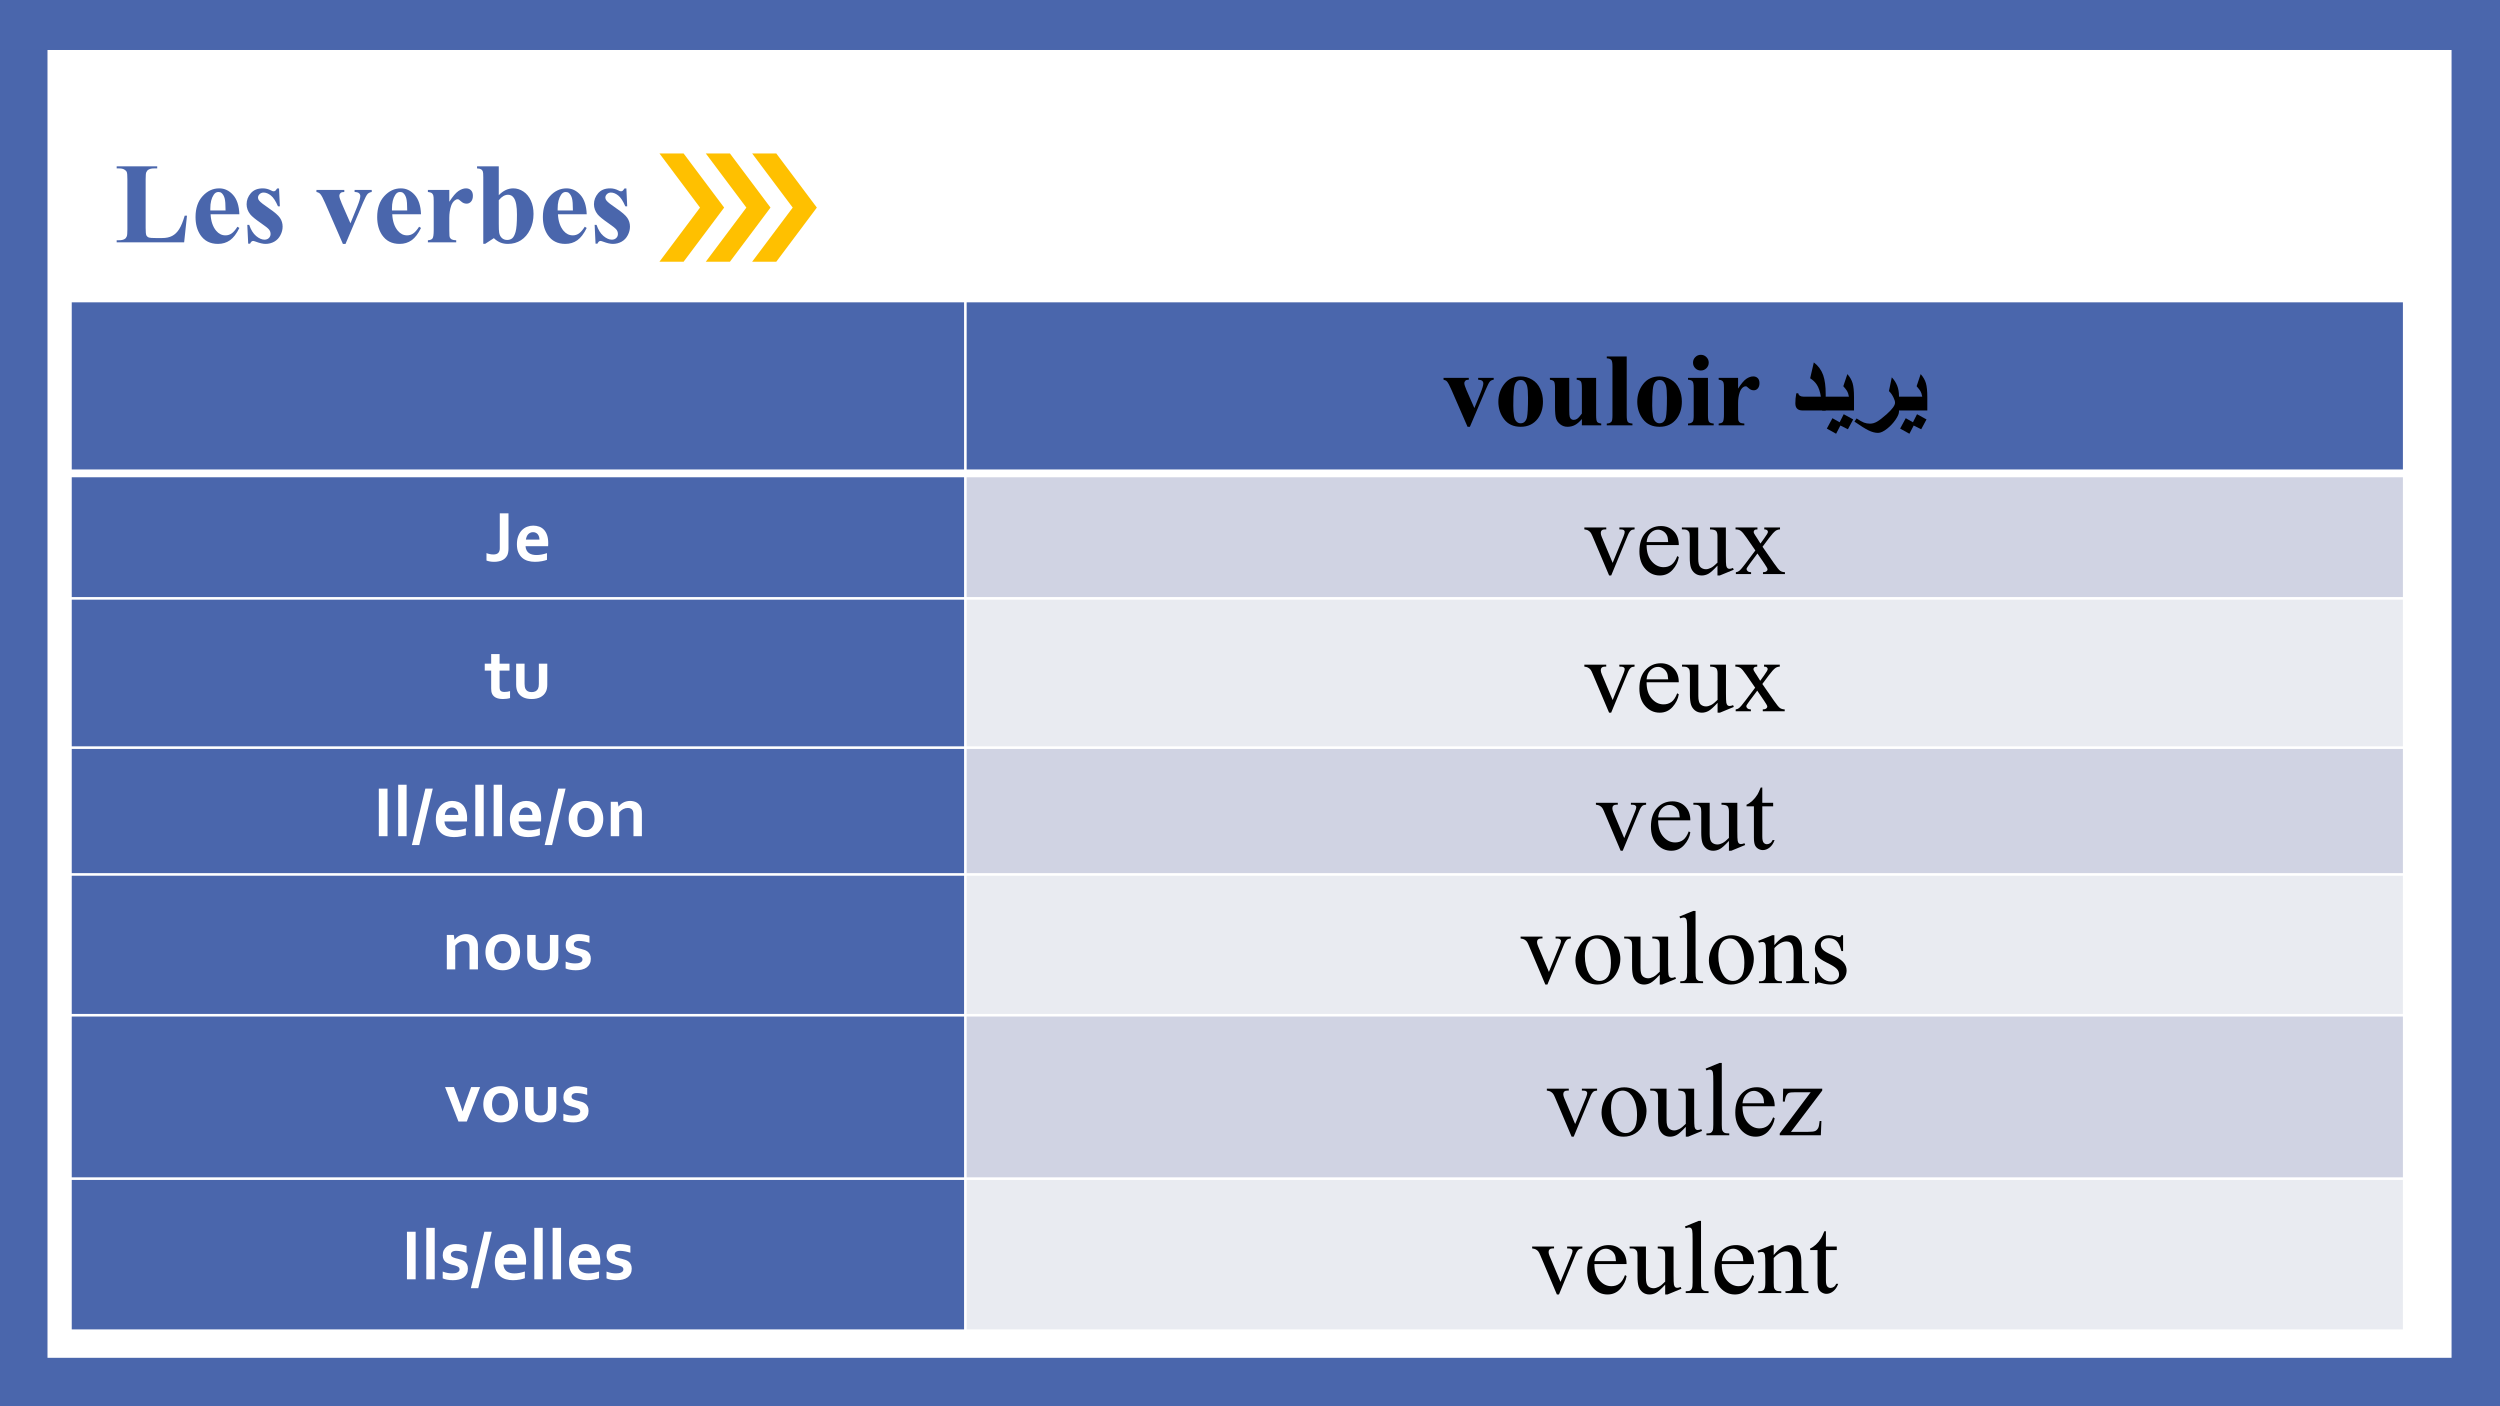 <?xml version="1.0" encoding="UTF-8" standalone="no"?>
<svg
   xmlns:dc="http://purl.org/dc/elements/1.1/"
   xmlns:cc="http://creativecommons.org/ns#"
   xmlns:rdf="http://www.w3.org/1999/02/22-rdf-syntax-ns#"
   xmlns:svg="http://www.w3.org/2000/svg"
   xmlns="http://www.w3.org/2000/svg"
   xmlns:xlink="http://www.w3.org/1999/xlink"
   xmlns:sodipodi="http://sodipodi.sourceforge.net/DTD/sodipodi-0.dtd"
   xmlns:inkscape="http://www.inkscape.org/namespaces/inkscape"
   inkscape:version="1.0 (4035a4fb49, 2020-05-01)"
   sodipodi:docname="12.svg"
   id="svg450"
   version="1.2"
   viewBox="0 0 960 540"
   height="540pt"
   width="960pt">
  <sodipodi:namedview
     inkscape:current-layer="svg450"
     inkscape:window-maximized="0"
     inkscape:window-y="0"
     inkscape:window-x="0"
     inkscape:cy="360"
     inkscape:cx="640"
     inkscape:zoom="0.85390625"
     showgrid="false"
     id="namedview452"
     inkscape:window-height="480"
     inkscape:window-width="776"
     inkscape:pageshadow="2"
     inkscape:pageopacity="0"
     guidetolerance="10"
     gridtolerance="10"
     objecttolerance="10"
     borderopacity="1"
     bordercolor="#666666"
     pagecolor="#ffffff" />
  <defs
     id="defs169">
    <g
       id="g167">
      <symbol
         id="glyph0-0"
         overflow="visible">
        <path
           id="path2"
           d="M 6.109 0 L 6.109 -27.547 L 28.141 -27.547 L 28.141 0 Z M 6.797 -0.688 L 27.453 -0.688 L 27.453 -26.844 L 6.797 -26.844 Z M 6.797 -0.688 "
           style="stroke:none;" />
      </symbol>
      <symbol
         id="glyph0-1"
         overflow="visible">
        <path
           id="path5"
           d="M 27.812 -10.234 L 26.719 0 L 0.812 0 L 0.812 -0.797 L 1.781 -0.797 C 2.633 -0.797 3.316 -0.945 3.828 -1.25 C 4.203 -1.445 4.488 -1.789 4.688 -2.281 C 4.844 -2.625 4.922 -3.523 4.922 -4.984 L 4.922 -24.188 C 4.922 -25.676 4.844 -26.609 4.688 -26.984 C 4.531 -27.359 4.211 -27.68 3.734 -27.953 C 3.254 -28.234 2.602 -28.375 1.781 -28.375 L 0.812 -28.375 L 0.812 -29.172 L 16.375 -29.172 L 16.375 -28.375 L 15.109 -28.375 C 14.254 -28.375 13.57 -28.223 13.062 -27.922 C 12.688 -27.723 12.391 -27.379 12.172 -26.891 C 12.016 -26.547 11.938 -25.645 11.938 -24.188 L 11.938 -5.594 C 11.938 -4.102 12.02 -3.148 12.188 -2.734 C 12.363 -2.328 12.703 -2.023 13.203 -1.828 C 13.566 -1.703 14.438 -1.641 15.812 -1.641 L 18.25 -1.641 C 19.789 -1.641 21.078 -1.91 22.109 -2.453 C 23.148 -2.992 24.047 -3.852 24.797 -5.031 C 25.547 -6.207 26.258 -7.941 26.938 -10.234 Z M 27.812 -10.234 "
           style="stroke:none;" />
      </symbol>
      <symbol
         id="glyph0-2"
         overflow="visible">
        <path
           id="path8"
           d="M 18.531 -10.781 L 7.484 -10.781 C 7.617 -8.113 8.328 -6.004 9.609 -4.453 C 10.609 -3.266 11.801 -2.672 13.188 -2.672 C 14.051 -2.672 14.832 -2.91 15.531 -3.391 C 16.238 -3.867 16.992 -4.734 17.797 -5.984 L 18.531 -5.516 C 17.438 -3.285 16.227 -1.707 14.906 -0.781 C 13.594 0.145 12.066 0.609 10.328 0.609 C 7.348 0.609 5.086 -0.539 3.547 -2.844 C 2.316 -4.688 1.703 -6.977 1.703 -9.719 C 1.703 -13.082 2.609 -15.754 4.422 -17.734 C 6.234 -19.723 8.359 -20.719 10.797 -20.719 C 12.836 -20.719 14.609 -19.879 16.109 -18.203 C 17.609 -16.535 18.414 -14.062 18.531 -10.781 Z M 13.234 -12.219 C 13.234 -14.531 13.109 -16.113 12.859 -16.969 C 12.609 -17.832 12.219 -18.488 11.688 -18.938 C 11.383 -19.195 10.984 -19.328 10.484 -19.328 C 9.734 -19.328 9.125 -18.957 8.656 -18.219 C 7.801 -16.945 7.375 -15.195 7.375 -12.969 L 7.375 -12.219 Z M 13.234 -12.219 "
           style="stroke:none;" />
      </symbol>
      <symbol
         id="glyph0-3"
         overflow="visible">
        <path
           id="path11"
           d="M 14.203 -20.672 L 14.516 -13.812 L 13.797 -13.812 C 12.922 -15.852 12.008 -17.242 11.062 -17.984 C 10.125 -18.734 9.191 -19.109 8.266 -19.109 C 7.672 -19.109 7.164 -18.91 6.75 -18.516 C 6.332 -18.117 6.125 -17.66 6.125 -17.141 C 6.125 -16.754 6.27 -16.383 6.562 -16.031 C 7.02 -15.438 8.301 -14.426 10.406 -13 C 12.52 -11.57 13.91 -10.359 14.578 -9.359 C 15.242 -8.367 15.578 -7.258 15.578 -6.031 C 15.578 -4.906 15.297 -3.805 14.734 -2.734 C 14.18 -1.66 13.395 -0.832 12.375 -0.25 C 11.352 0.32 10.227 0.609 9 0.609 C 8.031 0.609 6.742 0.305 5.141 -0.297 C 4.711 -0.453 4.422 -0.531 4.266 -0.531 C 3.785 -0.531 3.391 -0.176 3.078 0.531 L 2.359 0.531 L 2.016 -6.688 L 2.75 -6.688 C 3.395 -4.789 4.281 -3.367 5.406 -2.422 C 6.531 -1.484 7.598 -1.016 8.609 -1.016 C 9.297 -1.016 9.859 -1.223 10.297 -1.641 C 10.734 -2.066 10.953 -2.582 10.953 -3.188 C 10.953 -3.875 10.734 -4.469 10.297 -4.969 C 9.867 -5.469 8.91 -6.227 7.422 -7.25 C 5.223 -8.77 3.801 -9.93 3.156 -10.734 C 2.219 -11.91 1.75 -13.207 1.75 -14.625 C 1.75 -16.176 2.281 -17.578 3.344 -18.828 C 4.414 -20.086 5.961 -20.719 7.984 -20.719 C 9.066 -20.719 10.117 -20.453 11.141 -19.922 C 11.523 -19.703 11.844 -19.594 12.094 -19.594 C 12.352 -19.594 12.562 -19.645 12.719 -19.75 C 12.875 -19.863 13.125 -20.172 13.469 -20.672 Z M 14.203 -20.672 "
           style="stroke:none;" />
      </symbol>
      <symbol
         id="glyph0-4"
         overflow="visible">
        <path
           id="path14"
           d=""
           style="stroke:none;" />
      </symbol>
      <symbol
         id="glyph0-5"
         overflow="visible">
        <path
           id="path17"
           d="M 10.562 0.609 L 3.781 -15 C 2.969 -16.875 2.332 -18.062 1.875 -18.562 C 1.539 -18.938 1.051 -19.191 0.406 -19.328 L 0.406 -20.109 L 11.109 -20.109 L 11.109 -19.328 C 10.43 -19.328 9.969 -19.203 9.719 -18.953 C 9.375 -18.641 9.203 -18.266 9.203 -17.828 C 9.203 -17.305 9.52 -16.312 10.156 -14.844 L 13.469 -7.297 L 16.109 -13.812 C 16.867 -15.676 17.25 -16.992 17.25 -17.766 C 17.25 -18.211 17.086 -18.578 16.766 -18.859 C 16.441 -19.141 15.875 -19.297 15.062 -19.328 L 15.062 -20.109 L 21.641 -20.109 L 21.641 -19.328 C 21.016 -19.234 20.5 -18.992 20.094 -18.609 C 19.695 -18.223 19.094 -17.082 18.281 -15.188 L 11.578 0.609 Z M 10.562 0.609 "
           style="stroke:none;" />
      </symbol>
      <symbol
         id="glyph0-6"
         overflow="visible">
        <path
           id="path20"
           d="M 9.828 -20.109 L 9.828 -15.562 C 11.16 -17.633 12.328 -19.008 13.328 -19.688 C 14.336 -20.375 15.312 -20.719 16.25 -20.719 C 17.051 -20.719 17.691 -20.469 18.172 -19.969 C 18.648 -19.477 18.891 -18.781 18.891 -17.875 C 18.891 -16.914 18.656 -16.172 18.188 -15.641 C 17.719 -15.109 17.156 -14.844 16.5 -14.844 C 15.738 -14.844 15.078 -15.086 14.516 -15.578 C 13.961 -16.066 13.633 -16.336 13.531 -16.391 C 13.383 -16.484 13.219 -16.531 13.031 -16.531 C 12.625 -16.531 12.234 -16.367 11.859 -16.047 C 11.266 -15.555 10.816 -14.863 10.516 -13.969 C 10.055 -12.57 9.828 -11.035 9.828 -9.359 L 9.828 -4.734 L 9.859 -3.531 C 9.859 -2.707 9.906 -2.18 10 -1.953 C 10.176 -1.566 10.43 -1.285 10.766 -1.109 C 11.109 -0.93 11.68 -0.82 12.484 -0.781 L 12.484 0 L 1.609 0 L 1.609 -0.781 C 2.484 -0.844 3.07 -1.078 3.375 -1.484 C 3.688 -1.898 3.844 -2.984 3.844 -4.734 L 3.844 -15.859 C 3.844 -17.004 3.785 -17.734 3.672 -18.047 C 3.535 -18.453 3.328 -18.75 3.047 -18.938 C 2.773 -19.125 2.297 -19.254 1.609 -19.328 L 1.609 -20.109 Z M 9.828 -20.109 "
           style="stroke:none;" />
      </symbol>
      <symbol
         id="glyph0-7"
         overflow="visible">
        <path
           id="path23"
           d="M 9.266 -29.172 L 9.266 -18.094 C 10.961 -19.844 12.816 -20.719 14.828 -20.719 C 16.203 -20.719 17.5 -20.312 18.719 -19.5 C 19.938 -18.688 20.891 -17.535 21.578 -16.047 C 22.266 -14.555 22.609 -12.836 22.609 -10.891 C 22.609 -8.691 22.172 -6.695 21.297 -4.906 C 20.422 -3.113 19.25 -1.742 17.781 -0.797 C 16.32 0.141 14.656 0.609 12.781 0.609 C 11.688 0.609 10.719 0.43 9.875 0.078 C 9.031 -0.266 8.195 -0.82 7.375 -1.594 L 4.047 0.578 L 3.312 0.578 L 3.312 -25 C 3.312 -26.164 3.258 -26.883 3.156 -27.156 C 3.02 -27.551 2.797 -27.844 2.484 -28.031 C 2.172 -28.227 1.648 -28.344 0.922 -28.375 L 0.922 -29.172 Z M 9.266 -16.172 L 9.266 -7.234 C 9.266 -5.41 9.312 -4.25 9.406 -3.75 C 9.539 -2.895 9.879 -2.207 10.422 -1.688 C 10.973 -1.164 11.672 -0.906 12.516 -0.906 C 13.254 -0.906 13.883 -1.113 14.406 -1.531 C 14.926 -1.945 15.363 -2.77 15.719 -4 C 16.07 -5.238 16.25 -7.461 16.25 -10.672 C 16.25 -13.754 15.859 -15.867 15.078 -17.016 C 14.523 -17.848 13.773 -18.266 12.828 -18.266 C 11.586 -18.266 10.398 -17.566 9.266 -16.172 Z M 9.266 -16.172 "
           style="stroke:none;" />
      </symbol>
      <symbol
         id="glyph1-0"
         overflow="visible">
        <path
           id="path26"
           d="M 5.547 0 L 5.547 -24.984 L 25.531 -24.984 L 25.531 0 Z M 6.172 -0.625 L 24.906 -0.625 L 24.906 -24.359 L 6.172 -24.359 Z M 6.172 -0.625 "
           style="stroke:none;" />
      </symbol>
      <symbol
         id="glyph1-1"
         overflow="visible">
        <path
           id="path29"
           d="M 9.594 0.547 L 3.438 -13.609 C 2.695 -15.316 2.117 -16.395 1.703 -16.844 C 1.398 -17.188 0.957 -17.414 0.375 -17.531 L 0.375 -18.25 L 10.078 -18.25 L 10.078 -17.531 C 9.461 -17.531 9.047 -17.422 8.828 -17.203 C 8.516 -16.91 8.359 -16.57 8.359 -16.188 C 8.359 -15.707 8.645 -14.801 9.219 -13.469 L 12.219 -6.625 L 14.625 -12.531 C 15.312 -14.227 15.656 -15.426 15.656 -16.125 C 15.656 -16.531 15.508 -16.859 15.219 -17.109 C 14.926 -17.367 14.41 -17.508 13.672 -17.531 L 13.672 -18.25 L 19.641 -18.25 L 19.641 -17.531 C 19.066 -17.457 18.598 -17.242 18.234 -16.891 C 17.867 -16.535 17.32 -15.5 16.594 -13.781 L 10.5 0.547 Z M 9.594 0.547 "
           style="stroke:none;" />
      </symbol>
      <symbol
         id="glyph1-2"
         overflow="visible">
        <path
           id="path32"
           d="M 9.953 -18.797 C 11.547 -18.797 13.023 -18.383 14.391 -17.562 C 15.754 -16.75 16.789 -15.586 17.5 -14.078 C 18.207 -12.566 18.562 -10.914 18.562 -9.125 C 18.562 -6.531 17.906 -4.359 16.594 -2.609 C 15.008 -0.504 12.816 0.547 10.016 0.547 C 7.266 0.547 5.145 -0.414 3.656 -2.344 C 2.176 -4.27 1.438 -6.504 1.438 -9.047 C 1.438 -11.66 2.195 -13.938 3.719 -15.875 C 5.238 -17.82 7.316 -18.797 9.953 -18.797 Z M 10.031 -17.422 C 9.375 -17.422 8.805 -17.164 8.328 -16.656 C 7.848 -16.156 7.535 -15.164 7.391 -13.688 C 7.242 -12.219 7.172 -10.164 7.172 -7.531 C 7.172 -6.145 7.258 -4.844 7.438 -3.625 C 7.582 -2.707 7.891 -2.004 8.359 -1.516 C 8.828 -1.035 9.359 -0.797 9.953 -0.797 C 10.535 -0.797 11.023 -0.957 11.422 -1.281 C 11.93 -1.727 12.27 -2.348 12.438 -3.141 C 12.695 -4.379 12.828 -6.879 12.828 -10.641 C 12.828 -12.848 12.703 -14.363 12.453 -15.188 C 12.203 -16.02 11.836 -16.625 11.359 -17 C 11.023 -17.281 10.582 -17.422 10.031 -17.422 Z M 10.031 -17.422 "
           style="stroke:none;" />
      </symbol>
      <symbol
         id="glyph1-3"
         overflow="visible">
        <path
           id="path35"
           d="M 18.984 -18.25 L 18.984 -3.969 C 18.984 -2.57 19.113 -1.703 19.375 -1.359 C 19.633 -1.016 20.16 -0.797 20.953 -0.703 L 20.953 0 L 13.516 0 L 13.516 -2.438 C 12.641 -1.395 11.766 -0.633 10.891 -0.156 C 10.023 0.312 9.051 0.547 7.969 0.547 C 6.938 0.547 6.02 0.234 5.219 -0.391 C 4.414 -1.023 3.879 -1.766 3.609 -2.609 C 3.336 -3.461 3.203 -4.941 3.203 -7.047 L 3.203 -14.297 C 3.203 -15.672 3.07 -16.523 2.812 -16.859 C 2.562 -17.203 2.035 -17.426 1.234 -17.531 L 1.234 -18.25 L 8.672 -18.25 L 8.672 -5.781 C 8.672 -4.477 8.734 -3.633 8.859 -3.25 C 8.984 -2.875 9.176 -2.586 9.438 -2.391 C 9.707 -2.203 10.016 -2.109 10.359 -2.109 C 10.828 -2.109 11.254 -2.234 11.641 -2.484 C 12.16 -2.816 12.785 -3.5 13.516 -4.531 L 13.516 -14.297 C 13.516 -15.672 13.383 -16.523 13.125 -16.859 C 12.875 -17.203 12.344 -17.426 11.531 -17.531 L 11.531 -18.25 Z M 18.984 -18.25 "
           style="stroke:none;" />
      </symbol>
      <symbol
         id="glyph1-4"
         overflow="visible">
        <path
           id="path38"
           d="M 8.5 -26.469 L 8.5 -3.781 C 8.5 -2.5 8.645 -1.676 8.938 -1.312 C 9.238 -0.957 9.828 -0.754 10.703 -0.703 L 10.703 0 L 0.844 0 L 0.844 -0.703 C 1.645 -0.723 2.242 -0.957 2.641 -1.406 C 2.898 -1.707 3.031 -2.5 3.031 -3.781 L 3.031 -22.688 C 3.031 -23.957 2.879 -24.77 2.578 -25.125 C 2.273 -25.488 1.695 -25.695 0.844 -25.75 L 0.844 -26.469 Z M 8.5 -26.469 "
           style="stroke:none;" />
      </symbol>
      <symbol
         id="glyph1-5"
         overflow="visible">
        <path
           id="path41"
           d="M 5.734 -27.094 C 6.586 -27.094 7.305 -26.797 7.891 -26.203 C 8.473 -25.617 8.766 -24.91 8.766 -24.078 C 8.766 -23.242 8.469 -22.531 7.875 -21.938 C 7.281 -21.352 6.566 -21.062 5.734 -21.062 C 4.898 -21.062 4.191 -21.352 3.609 -21.938 C 3.023 -22.531 2.734 -23.242 2.734 -24.078 C 2.734 -24.91 3.023 -25.617 3.609 -26.203 C 4.191 -26.797 4.898 -27.094 5.734 -27.094 Z M 8.469 -18.25 L 8.469 -3.781 C 8.469 -2.5 8.617 -1.676 8.922 -1.312 C 9.223 -0.957 9.805 -0.754 10.672 -0.703 L 10.672 0 L 0.812 0 L 0.812 -0.703 C 1.625 -0.723 2.223 -0.957 2.609 -1.406 C 2.867 -1.707 3 -2.5 3 -3.781 L 3 -14.453 C 3 -15.734 2.848 -16.551 2.547 -16.906 C 2.254 -17.27 1.676 -17.477 0.812 -17.531 L 0.812 -18.25 Z M 8.469 -18.25 "
           style="stroke:none;" />
      </symbol>
      <symbol
         id="glyph1-6"
         overflow="visible">
        <path
           id="path44"
           d="M 8.922 -18.25 L 8.922 -14.109 C 10.129 -16.004 11.188 -17.258 12.094 -17.875 C 13.008 -18.488 13.891 -18.797 14.734 -18.797 C 15.461 -18.797 16.047 -18.57 16.484 -18.125 C 16.922 -17.676 17.141 -17.039 17.141 -16.219 C 17.141 -15.352 16.926 -14.676 16.5 -14.188 C 16.082 -13.707 15.57 -13.469 14.969 -13.469 C 14.281 -13.469 13.68 -13.688 13.172 -14.125 C 12.672 -14.57 12.375 -14.82 12.281 -14.875 C 12.145 -14.957 11.992 -15 11.828 -15 C 11.453 -15 11.094 -14.852 10.75 -14.562 C 10.219 -14.125 9.816 -13.492 9.547 -12.672 C 9.129 -11.41 8.922 -10.02 8.922 -8.5 L 8.922 -4.297 L 8.938 -3.203 C 8.938 -2.461 8.984 -1.988 9.078 -1.781 C 9.234 -1.426 9.461 -1.164 9.766 -1 C 10.078 -0.844 10.598 -0.742 11.328 -0.703 L 11.328 0 L 1.469 0 L 1.469 -0.703 C 2.258 -0.766 2.797 -0.977 3.078 -1.344 C 3.359 -1.719 3.5 -2.703 3.5 -4.297 L 3.5 -14.391 C 3.5 -15.43 3.445 -16.094 3.344 -16.375 C 3.207 -16.738 3.016 -17.004 2.766 -17.172 C 2.523 -17.348 2.094 -17.469 1.469 -17.531 L 1.469 -18.25 Z M 8.922 -18.25 "
           style="stroke:none;" />
      </symbol>
      <symbol
         id="glyph2-0"
         overflow="visible">
        <path
           id="path47"
           d="M 5 0 L 5 -24.984 L 24.984 -24.984 L 24.984 0 Z M 5.625 -0.625 L 24.359 -0.625 L 24.359 -24.359 L 5.625 -24.359 Z M 5.625 -0.625 "
           style="stroke:none;" />
      </symbol>
      <symbol
         id="glyph2-1"
         overflow="visible">
        <path
           id="path50"
           d=""
           style="stroke:none;" />
      </symbol>
      <symbol
         id="glyph2-2"
         overflow="visible">
        <path
           id="path53"
           d="M 13.703 -5.719 L 4.859 -5.719 C 4.004 -5.719 3.348 -5.898 2.891 -6.266 C 2.328 -6.711 2.047 -7.438 2.047 -8.438 C 2.047 -9.008 2.07 -9.625 2.125 -10.281 C 2.188 -10.945 2.281 -11.617 2.406 -12.297 L 3.141 -12.344 C 3.242 -11.883 3.473 -11.551 3.828 -11.344 C 4.191 -11.133 4.629 -11.031 5.141 -11.031 L 11.844 -11.031 C 11.551 -12.945 11.031 -14.477 10.281 -15.625 C 9.676 -16.57 8.828 -17.391 7.734 -18.078 L 9.141 -24.172 C 10.828 -22.91 12.023 -21.285 12.734 -19.297 C 13.379 -17.453 13.703 -15.016 13.703 -11.984 Z M 13.703 -5.719 "
           style="stroke:none;" />
      </symbol>
      <symbol
         id="glyph2-3"
         overflow="visible">
        <path
           id="path56"
           d="M 10.859 -5.719 L -1.359 -5.719 L -1.359 -11.031 L 8.906 -11.031 C 8.758 -11.914 8.5 -12.664 8.125 -13.281 C 7.926 -13.613 7.469 -14.195 6.75 -15.031 L 8.312 -19.688 C 9.289 -18.57 9.957 -17.41 10.312 -16.203 C 10.676 -14.992 10.859 -13.195 10.859 -10.812 Z M 10.547 -2.281 L 8.516 1.5 L 5.625 0.062 L 3.984 3.219 L 0.422 1.234 L 2.578 -2.75 L 5.344 -1.188 L 6.906 -4.281 Z M 10.547 -2.281 "
           style="stroke:none;" />
      </symbol>
      <symbol
         id="glyph2-4"
         overflow="visible">
        <path
           id="path59"
           d="M 17.297 -5.266 C 17.297 -4.473 16.836 -3.422 15.922 -2.109 C 15.016 -0.805 13.953 0.32 12.734 1.281 C 11.379 2.352 10.219 2.891 9.25 2.891 C 8.102 2.891 6.875 2.562 5.562 1.906 C 4.414 1.352 2.625 0.238 0.188 -1.438 L 1.016 -2.656 C 2.18 -1.875 3.125 -1.344 3.844 -1.062 C 4.562 -0.789 5.336 -0.656 6.172 -0.656 C 7.066 -0.656 7.961 -0.91 8.859 -1.422 C 9.754 -1.93 10.977 -2.875 12.531 -4.25 C 14.695 -6.176 15.781 -7.66 15.781 -8.703 C 15.781 -9.223 15.57 -9.906 15.156 -10.75 C 14.688 -11.719 14.113 -12.52 13.438 -13.156 L 14.531 -18.438 C 15.414 -17.52 16.098 -16.469 16.578 -15.281 C 17.055 -14.102 17.297 -12.758 17.297 -11.25 Z M 17.297 -5.266 "
           style="stroke:none;" />
      </symbol>
      <symbol
         id="glyph3-0"
         overflow="visible">
        <path
           id="path62"
           d="M 12.953 -18.281 L 12.953 0 L 0 0 L 0 -18.281 Z M 11.688 -1.25 L 11.688 -17.047 L 1.266 -17.047 L 1.266 -1.25 Z M 4.953 -3.062 L 4.953 -4.766 L 6.625 -4.766 L 6.625 -3.062 Z M 9.766 -12.25 C 9.766 -11.926 9.723 -11.641 9.641 -11.391 C 9.555 -11.148 9.441 -10.926 9.297 -10.719 C 9.16 -10.508 9 -10.32 8.812 -10.156 C 8.633 -9.988 8.441 -9.828 8.234 -9.672 C 8.016 -9.504 7.797 -9.328 7.578 -9.141 C 7.359 -8.961 7.16 -8.77 6.984 -8.562 C 6.816 -8.363 6.676 -8.133 6.562 -7.875 C 6.457 -7.613 6.406 -7.316 6.406 -6.984 L 6.406 -6.828 L 5.203 -6.828 C 5.191 -6.891 5.18 -6.957 5.172 -7.031 C 5.172 -7.102 5.172 -7.164 5.172 -7.219 C 5.172 -7.664 5.238 -8.051 5.375 -8.375 C 5.52 -8.707 5.691 -8.992 5.891 -9.234 C 6.098 -9.473 6.328 -9.688 6.578 -9.875 C 6.836 -10.07 7.082 -10.258 7.312 -10.438 C 7.602 -10.664 7.848 -10.91 8.047 -11.172 C 8.242 -11.441 8.344 -11.773 8.344 -12.172 C 8.344 -12.691 8.141 -13.094 7.734 -13.375 C 7.328 -13.664 6.797 -13.812 6.141 -13.812 C 5.68 -13.812 5.238 -13.754 4.812 -13.641 C 4.395 -13.535 4.023 -13.41 3.703 -13.266 L 3.703 -14.422 C 4.023 -14.586 4.406 -14.723 4.844 -14.828 C 5.289 -14.93 5.738 -14.984 6.188 -14.984 C 6.738 -14.984 7.234 -14.914 7.672 -14.781 C 8.117 -14.656 8.5 -14.473 8.812 -14.234 C 9.125 -13.992 9.359 -13.703 9.516 -13.359 C 9.68 -13.023 9.766 -12.656 9.766 -12.25 Z M 9.766 -12.25 "
           style="stroke:none;" />
      </symbol>
      <symbol
         id="glyph3-1"
         overflow="visible">
        <path
           id="path65"
           d="M 5.797 -18.281 L 9.141 -18.281 L 9.141 -4.766 C 9.141 -4.16 9.094 -3.641 9 -3.203 C 8.914 -2.773 8.789 -2.398 8.625 -2.078 C 8.395 -1.641 8.102 -1.266 7.75 -0.953 C 7.406 -0.648 7.016 -0.398 6.578 -0.203 C 6.148 -0.016 5.68 0.117 5.172 0.203 C 4.672 0.297 4.156 0.344 3.625 0.344 C 3.062 0.344 2.52 0.297 2 0.203 C 1.477 0.109 1.039 -0.008 0.688 -0.156 L 0.688 -3 C 1.082 -2.844 1.508 -2.719 1.969 -2.625 C 2.426 -2.531 2.879 -2.484 3.328 -2.484 C 4.191 -2.484 4.816 -2.68 5.203 -3.078 C 5.598 -3.484 5.797 -4.078 5.797 -4.859 Z M 5.797 -18.281 "
           style="stroke:none;" />
      </symbol>
      <symbol
         id="glyph3-2"
         overflow="visible">
        <path
           id="path68"
           d="M 8.594 -2.266 C 9.219 -2.266 9.875 -2.328 10.562 -2.453 C 11.25 -2.586 11.941 -2.77 12.641 -3 L 12.641 -0.422 C 12.223 -0.242 11.582 -0.07 10.719 0.094 C 9.852 0.258 8.953 0.344 8.016 0.344 C 7.078 0.344 6.188 0.223 5.344 -0.016 C 4.5 -0.254 3.766 -0.645 3.141 -1.188 C 2.516 -1.727 2.016 -2.426 1.641 -3.281 C 1.273 -4.133 1.094 -5.172 1.094 -6.391 C 1.094 -7.598 1.266 -8.648 1.609 -9.547 C 1.953 -10.453 2.414 -11.203 3 -11.797 C 3.582 -12.391 4.25 -12.832 5 -13.125 C 5.758 -13.414 6.539 -13.562 7.344 -13.562 C 8.176 -13.562 8.945 -13.43 9.656 -13.172 C 10.363 -12.922 10.973 -12.52 11.484 -11.969 C 11.992 -11.426 12.395 -10.723 12.688 -9.859 C 12.977 -9.004 13.125 -7.988 13.125 -6.812 C 13.113 -6.363 13.098 -5.977 13.078 -5.656 L 4.406 -5.656 C 4.445 -5.039 4.582 -4.516 4.812 -4.078 C 5.039 -3.648 5.336 -3.301 5.703 -3.031 C 6.078 -2.77 6.508 -2.578 7 -2.453 C 7.488 -2.328 8.02 -2.266 8.594 -2.266 Z M 7.297 -11.047 C 6.891 -11.047 6.523 -10.969 6.203 -10.812 C 5.879 -10.664 5.602 -10.461 5.375 -10.203 C 5.145 -9.941 4.961 -9.633 4.828 -9.281 C 4.691 -8.938 4.598 -8.57 4.547 -8.188 L 9.75 -8.188 C 9.75 -8.57 9.695 -8.938 9.594 -9.281 C 9.488 -9.633 9.332 -9.941 9.125 -10.203 C 8.926 -10.461 8.672 -10.664 8.359 -10.812 C 8.055 -10.969 7.703 -11.047 7.297 -11.047 Z M 7.297 -11.047 "
           style="stroke:none;" />
      </symbol>
      <symbol
         id="glyph3-3"
         overflow="visible">
        <path
           id="path71"
           d="M 13.609 -13.234 L 8.484 0 L 5.281 0 L 0.141 -13.234 L 3.547 -13.234 L 5.391 -8.188 C 5.922 -6.758 6.406 -5.336 6.844 -3.922 L 6.906 -3.922 C 7.281 -5.148 7.754 -6.547 8.328 -8.109 L 10.172 -13.234 Z M 13.609 -13.234 "
           style="stroke:none;" />
      </symbol>
      <symbol
         id="glyph3-4"
         overflow="visible">
        <path
           id="path74"
           d="M 11.047 -6.609 C 11.047 -7.316 10.961 -7.938 10.797 -8.469 C 10.641 -9.008 10.414 -9.461 10.125 -9.828 C 9.832 -10.191 9.477 -10.461 9.062 -10.641 C 8.656 -10.828 8.211 -10.922 7.734 -10.922 C 7.254 -10.922 6.812 -10.828 6.406 -10.641 C 6.008 -10.461 5.664 -10.191 5.375 -9.828 C 5.082 -9.461 4.852 -9.008 4.688 -8.469 C 4.52 -7.938 4.438 -7.316 4.438 -6.609 C 4.438 -5.91 4.52 -5.289 4.688 -4.75 C 4.852 -4.219 5.082 -3.77 5.375 -3.406 C 5.676 -3.051 6.023 -2.781 6.422 -2.594 C 6.828 -2.406 7.273 -2.312 7.766 -2.312 C 8.242 -2.312 8.68 -2.406 9.078 -2.594 C 9.484 -2.781 9.832 -3.051 10.125 -3.406 C 10.414 -3.77 10.641 -4.219 10.797 -4.75 C 10.961 -5.289 11.047 -5.91 11.047 -6.609 Z M 14.406 -6.609 C 14.406 -5.578 14.25 -4.629 13.938 -3.766 C 13.625 -2.91 13.176 -2.176 12.594 -1.562 C 12.02 -0.957 11.32 -0.488 10.5 -0.156 C 9.688 0.176 8.773 0.344 7.766 0.344 C 6.723 0.344 5.789 0.176 4.969 -0.156 C 4.145 -0.488 3.445 -0.957 2.875 -1.562 C 2.301 -2.176 1.859 -2.91 1.547 -3.766 C 1.242 -4.629 1.094 -5.578 1.094 -6.609 C 1.094 -7.648 1.242 -8.598 1.547 -9.453 C 1.859 -10.305 2.301 -11.039 2.875 -11.656 C 3.457 -12.27 4.16 -12.738 4.984 -13.062 C 5.805 -13.395 6.723 -13.562 7.734 -13.562 C 8.773 -13.562 9.707 -13.395 10.531 -13.062 C 11.352 -12.738 12.051 -12.27 12.625 -11.656 C 13.195 -11.039 13.633 -10.305 13.938 -9.453 C 14.25 -8.598 14.406 -7.648 14.406 -6.609 Z M 14.406 -6.609 "
           style="stroke:none;" />
      </symbol>
      <symbol
         id="glyph3-5"
         overflow="visible">
        <path
           id="path77"
           d="M 7.625 0.344 C 6.289 0.344 5.188 0.117 4.312 -0.328 C 3.438 -0.785 2.781 -1.395 2.344 -2.156 C 2.102 -2.57 1.926 -3.023 1.812 -3.516 C 1.695 -4.004 1.641 -4.551 1.641 -5.156 L 1.641 -13.234 L 4.875 -13.234 L 4.875 -5.5 C 4.875 -5.051 4.906 -4.664 4.969 -4.344 C 5.031 -4.02 5.129 -3.738 5.266 -3.5 C 5.484 -3.094 5.789 -2.789 6.188 -2.594 C 6.594 -2.406 7.07 -2.312 7.625 -2.312 C 8.207 -2.312 8.707 -2.422 9.125 -2.641 C 9.539 -2.859 9.852 -3.191 10.062 -3.641 C 10.27 -4.066 10.375 -4.66 10.375 -5.422 L 10.375 -13.234 L 13.609 -13.234 L 13.609 -5.156 C 13.609 -4.07 13.422 -3.164 13.047 -2.438 C 12.836 -2.008 12.566 -1.625 12.234 -1.281 C 11.898 -0.945 11.508 -0.656 11.062 -0.406 C 10.613 -0.164 10.102 0.016 9.531 0.141 C 8.957 0.273 8.32 0.344 7.625 0.344 Z M 7.625 0.344 "
           style="stroke:none;" />
      </symbol>
      <symbol
         id="glyph3-6"
         overflow="visible">
        <path
           id="path80"
           d="M 7.641 -3.844 C 7.641 -4.125 7.555 -4.352 7.391 -4.531 C 7.234 -4.719 7.023 -4.867 6.766 -4.984 C 6.504 -5.109 6.203 -5.219 5.859 -5.312 C 5.516 -5.406 5.156 -5.5 4.781 -5.594 C 4.312 -5.719 3.859 -5.863 3.422 -6.031 C 2.984 -6.195 2.598 -6.414 2.266 -6.688 C 1.93 -6.969 1.664 -7.312 1.469 -7.719 C 1.27 -8.133 1.172 -8.645 1.172 -9.25 C 1.172 -9.988 1.301 -10.629 1.562 -11.172 C 1.832 -11.711 2.191 -12.16 2.641 -12.516 C 3.098 -12.867 3.625 -13.129 4.219 -13.297 C 4.812 -13.473 5.441 -13.562 6.109 -13.562 C 6.922 -13.562 7.68 -13.492 8.391 -13.359 C 9.098 -13.234 9.738 -13.066 10.312 -12.859 L 10.312 -10.219 C 10.008 -10.32 9.691 -10.414 9.359 -10.5 C 9.035 -10.582 8.703 -10.656 8.359 -10.719 C 8.016 -10.789 7.672 -10.844 7.328 -10.875 C 6.992 -10.914 6.676 -10.938 6.375 -10.938 C 6 -10.938 5.676 -10.898 5.406 -10.828 C 5.145 -10.754 4.93 -10.656 4.766 -10.531 C 4.598 -10.414 4.477 -10.273 4.406 -10.109 C 4.332 -9.953 4.297 -9.789 4.297 -9.625 C 4.297 -9.32 4.375 -9.07 4.531 -8.875 C 4.695 -8.688 4.922 -8.531 5.203 -8.406 C 5.484 -8.289 5.781 -8.191 6.094 -8.109 C 6.406 -8.035 6.707 -7.961 7 -7.891 C 7.445 -7.785 7.898 -7.656 8.359 -7.5 C 8.816 -7.344 9.227 -7.125 9.594 -6.844 C 9.957 -6.57 10.254 -6.211 10.484 -5.766 C 10.711 -5.328 10.828 -4.766 10.828 -4.078 C 10.828 -3.336 10.688 -2.688 10.406 -2.125 C 10.125 -1.57 9.727 -1.109 9.219 -0.734 C 8.719 -0.367 8.113 -0.098 7.406 0.078 C 6.707 0.254 5.93 0.344 5.078 0.344 C 4.242 0.344 3.488 0.273 2.812 0.141 C 2.145 0.016 1.594 -0.148 1.156 -0.359 L 1.156 -2.969 C 1.875 -2.695 2.531 -2.516 3.125 -2.422 C 3.727 -2.328 4.289 -2.281 4.812 -2.281 C 5.207 -2.281 5.578 -2.305 5.922 -2.359 C 6.273 -2.422 6.578 -2.516 6.828 -2.641 C 7.078 -2.773 7.273 -2.941 7.422 -3.141 C 7.566 -3.336 7.641 -3.57 7.641 -3.844 Z M 7.641 -3.844 "
           style="stroke:none;" />
      </symbol>
      <symbol
         id="glyph4-0"
         overflow="visible">
        <path
           id="path83"
           d="M 5.547 0 L 5.547 -24.984 L 25.531 -24.984 L 25.531 0 Z M 6.172 -0.625 L 24.906 -0.625 L 24.906 -24.359 L 6.172 -24.359 Z M 6.172 -0.625 "
           style="stroke:none;" />
      </symbol>
      <symbol
         id="glyph4-1"
         overflow="visible">
        <path
           id="path86"
           d="M 0.328 -17.891 L 8.75 -17.891 L 8.75 -17.156 L 8.203 -17.156 C 7.691 -17.156 7.301 -17.031 7.031 -16.781 C 6.77 -16.539 6.641 -16.211 6.641 -15.797 C 6.641 -15.336 6.773 -14.797 7.047 -14.172 L 11.203 -4.297 L 15.391 -14.547 C 15.68 -15.273 15.828 -15.828 15.828 -16.203 C 15.828 -16.391 15.773 -16.539 15.672 -16.656 C 15.535 -16.852 15.352 -16.984 15.125 -17.047 C 14.906 -17.117 14.457 -17.156 13.781 -17.156 L 13.781 -17.891 L 19.625 -17.891 L 19.625 -17.156 C 18.945 -17.102 18.477 -16.969 18.219 -16.75 C 17.758 -16.363 17.348 -15.711 16.984 -14.797 L 10.641 0.547 L 9.844 0.547 L 3.453 -14.547 C 3.172 -15.242 2.898 -15.742 2.641 -16.047 C 2.379 -16.359 2.047 -16.617 1.641 -16.828 C 1.422 -16.941 0.984 -17.051 0.328 -17.156 Z M 0.328 -17.891 "
           style="stroke:none;" />
      </symbol>
      <symbol
         id="glyph4-2"
         overflow="visible">
        <path
           id="path89"
           d="M 4.25 -11.141 C 4.238 -8.492 4.883 -6.414 6.188 -4.906 C 7.488 -3.395 9.02 -2.641 10.781 -2.641 C 11.945 -2.641 12.961 -2.957 13.828 -3.594 C 14.691 -4.238 15.422 -5.344 16.016 -6.906 L 16.609 -6.516 C 16.336 -4.734 15.547 -3.109 14.234 -1.641 C 12.922 -0.18 11.273 0.547 9.297 0.547 C 7.148 0.547 5.312 -0.285 3.781 -1.953 C 2.25 -3.629 1.484 -5.879 1.484 -8.703 C 1.484 -11.766 2.266 -14.148 3.828 -15.859 C 5.398 -17.578 7.375 -18.438 9.75 -18.438 C 11.75 -18.438 13.391 -17.773 14.672 -16.453 C 15.961 -15.129 16.609 -13.359 16.609 -11.141 Z M 4.25 -12.281 L 12.531 -12.281 C 12.469 -13.426 12.332 -14.234 12.125 -14.703 C 11.801 -15.43 11.316 -16.004 10.672 -16.422 C 10.023 -16.836 9.352 -17.047 8.656 -17.047 C 7.57 -17.047 6.602 -16.625 5.75 -15.781 C 4.895 -14.945 4.395 -13.781 4.25 -12.281 Z M 4.25 -12.281 "
           style="stroke:none;" />
      </symbol>
      <symbol
         id="glyph4-3"
         overflow="visible">
        <path
           id="path92"
           d="M 16.922 -17.891 L 16.922 -7.047 C 16.922 -4.973 16.969 -3.707 17.062 -3.25 C 17.164 -2.789 17.32 -2.469 17.531 -2.281 C 17.75 -2.102 18.004 -2.016 18.297 -2.016 C 18.703 -2.016 19.156 -2.125 19.656 -2.344 L 19.938 -1.656 L 14.578 0.547 L 13.703 0.547 L 13.703 -3.234 C 12.172 -1.566 11 -0.52 10.188 -0.094 C 9.383 0.332 8.535 0.547 7.641 0.547 C 6.629 0.547 5.754 0.258 5.016 -0.312 C 4.285 -0.895 3.773 -1.641 3.484 -2.547 C 3.203 -3.461 3.062 -4.754 3.062 -6.422 L 3.062 -14.406 C 3.062 -15.25 2.969 -15.832 2.781 -16.156 C 2.602 -16.488 2.332 -16.742 1.969 -16.922 C 1.613 -17.098 0.969 -17.176 0.031 -17.156 L 0.031 -17.891 L 6.312 -17.891 L 6.312 -5.922 C 6.312 -4.254 6.598 -3.16 7.172 -2.641 C 7.754 -2.117 8.457 -1.859 9.281 -1.859 C 9.832 -1.859 10.461 -2.031 11.172 -2.375 C 11.879 -2.727 12.723 -3.398 13.703 -4.391 L 13.703 -14.531 C 13.703 -15.539 13.516 -16.223 13.141 -16.578 C 12.773 -16.941 12.004 -17.133 10.828 -17.156 L 10.828 -17.891 Z M 16.922 -17.891 "
           style="stroke:none;" />
      </symbol>
      <symbol
         id="glyph4-4"
         overflow="visible">
        <path
           id="path95"
           d="M 0.531 -17.891 L 8.938 -17.891 L 8.938 -17.156 C 8.406 -17.156 8.031 -17.062 7.812 -16.875 C 7.602 -16.695 7.5 -16.461 7.5 -16.172 C 7.5 -15.859 7.727 -15.375 8.188 -14.719 C 8.32 -14.508 8.535 -14.188 8.828 -13.75 L 10.094 -11.719 L 11.562 -13.75 C 12.5 -15.031 12.969 -15.844 12.969 -16.188 C 12.969 -16.457 12.852 -16.688 12.625 -16.875 C 12.406 -17.062 12.051 -17.156 11.562 -17.156 L 11.562 -17.891 L 17.609 -17.891 L 17.609 -17.156 C 16.973 -17.125 16.422 -16.953 15.953 -16.641 C 15.316 -16.191 14.441 -15.227 13.328 -13.75 L 10.891 -10.484 L 15.344 -4.078 C 16.438 -2.504 17.219 -1.555 17.688 -1.234 C 18.156 -0.922 18.758 -0.742 19.5 -0.703 L 19.5 0 L 11.062 0 L 11.062 -0.703 C 11.656 -0.703 12.113 -0.832 12.438 -1.094 C 12.688 -1.27 12.812 -1.508 12.812 -1.812 C 12.812 -2.113 12.395 -2.867 11.562 -4.078 L 8.938 -7.906 L 6.078 -4.078 C 5.191 -2.891 4.75 -2.188 4.75 -1.969 C 4.75 -1.656 4.895 -1.367 5.188 -1.109 C 5.477 -0.859 5.914 -0.723 6.5 -0.703 L 6.5 0 L 0.656 0 L 0.656 -0.703 C 1.125 -0.766 1.535 -0.926 1.891 -1.188 C 2.391 -1.562 3.223 -2.523 4.391 -4.078 L 8.141 -9.062 L 4.75 -13.984 C 3.781 -15.391 3.031 -16.27 2.5 -16.625 C 1.977 -16.977 1.32 -17.156 0.531 -17.156 Z M 0.531 -17.891 "
           style="stroke:none;" />
      </symbol>
      <symbol
         id="glyph4-5"
         overflow="visible">
        <path
           id="path98"
           d="M 10 -18.406 C 12.707 -18.406 14.879 -17.379 16.516 -15.328 C 17.91 -13.566 18.609 -11.551 18.609 -9.281 C 18.609 -7.676 18.223 -6.051 17.453 -4.406 C 16.68 -2.77 15.625 -1.535 14.281 -0.703 C 12.938 0.129 11.438 0.547 9.781 0.547 C 7.082 0.547 4.941 -0.523 3.359 -2.672 C 2.016 -4.484 1.344 -6.516 1.344 -8.766 C 1.344 -10.398 1.75 -12.031 2.562 -13.656 C 3.375 -15.281 4.441 -16.477 5.766 -17.25 C 7.098 -18.02 8.508 -18.406 10 -18.406 Z M 9.391 -17.141 C 8.703 -17.141 8.008 -16.93 7.312 -16.516 C 6.613 -16.109 6.051 -15.391 5.625 -14.359 C 5.195 -13.336 4.984 -12.02 4.984 -10.406 C 4.984 -7.801 5.5 -5.555 6.531 -3.672 C 7.562 -1.785 8.926 -0.844 10.625 -0.844 C 11.883 -0.844 12.922 -1.363 13.734 -2.406 C 14.555 -3.445 14.969 -5.234 14.969 -7.766 C 14.969 -10.941 14.285 -13.441 12.922 -15.266 C 11.992 -16.516 10.816 -17.141 9.391 -17.141 Z M 9.391 -17.141 "
           style="stroke:none;" />
      </symbol>
      <symbol
         id="glyph4-6"
         overflow="visible">
        <path
           id="path101"
           d="M 7.406 -27.766 L 7.406 -4.047 C 7.406 -2.922 7.484 -2.176 7.641 -1.812 C 7.805 -1.445 8.055 -1.172 8.391 -0.984 C 8.734 -0.797 9.363 -0.703 10.281 -0.703 L 10.281 0 L 1.516 0 L 1.516 -0.703 C 2.336 -0.703 2.898 -0.785 3.203 -0.953 C 3.504 -1.117 3.738 -1.395 3.906 -1.781 C 4.07 -2.176 4.156 -2.93 4.156 -4.047 L 4.156 -20.281 C 4.156 -22.301 4.109 -23.539 4.016 -24 C 3.93 -24.469 3.785 -24.785 3.578 -24.953 C 3.379 -25.117 3.125 -25.203 2.812 -25.203 C 2.469 -25.203 2.035 -25.098 1.516 -24.891 L 1.188 -25.578 L 6.516 -27.766 Z M 7.406 -27.766 "
           style="stroke:none;" />
      </symbol>
      <symbol
         id="glyph4-7"
         overflow="visible">
        <path
           id="path104"
           d="M 16.797 -5.484 L 16.578 0 L 0.797 0 L 0.797 -0.703 L 12.672 -16.516 L 6.812 -16.516 C 5.551 -16.516 4.723 -16.43 4.328 -16.266 C 3.941 -16.109 3.625 -15.801 3.375 -15.344 C 3.02 -14.695 2.816 -13.891 2.766 -12.922 L 1.984 -12.922 L 2.109 -17.891 L 17.109 -17.891 L 17.109 -17.156 L 5.109 -1.312 L 11.641 -1.312 C 13.004 -1.312 13.93 -1.422 14.422 -1.641 C 14.91 -1.867 15.301 -2.27 15.594 -2.844 C 15.801 -3.258 15.977 -4.141 16.125 -5.484 Z M 16.797 -5.484 "
           style="stroke:none;" />
      </symbol>
      <symbol
         id="glyph5-0"
         overflow="visible">
        <path
           id="path107"
           d="M 12.938 -18.266 L 12.938 0 L 0 0 L 0 -18.266 Z M 11.672 -1.234 L 11.672 -17.016 L 1.266 -17.016 L 1.266 -1.234 Z M 4.953 -3.062 L 4.953 -4.766 L 6.625 -4.766 L 6.625 -3.062 Z M 9.766 -12.234 C 9.766 -11.91 9.719 -11.625 9.625 -11.375 C 9.539 -11.133 9.426 -10.91 9.281 -10.703 C 9.145 -10.504 8.984 -10.316 8.797 -10.141 C 8.617 -9.973 8.43 -9.812 8.234 -9.656 C 8.016 -9.488 7.797 -9.316 7.578 -9.141 C 7.359 -8.961 7.16 -8.77 6.984 -8.562 C 6.816 -8.352 6.676 -8.117 6.562 -7.859 C 6.457 -7.609 6.406 -7.312 6.406 -6.969 L 6.406 -6.828 L 5.203 -6.828 C 5.191 -6.891 5.18 -6.957 5.172 -7.031 C 5.172 -7.102 5.172 -7.16 5.172 -7.203 C 5.172 -7.66 5.238 -8.051 5.375 -8.375 C 5.508 -8.695 5.68 -8.977 5.891 -9.219 C 6.098 -9.457 6.328 -9.672 6.578 -9.859 C 6.836 -10.055 7.078 -10.242 7.297 -10.422 C 7.586 -10.648 7.832 -10.895 8.031 -11.156 C 8.238 -11.426 8.344 -11.758 8.344 -12.156 C 8.344 -12.676 8.141 -13.078 7.734 -13.359 C 7.328 -13.648 6.789 -13.797 6.125 -13.797 C 5.676 -13.797 5.238 -13.738 4.812 -13.625 C 4.395 -13.52 4.023 -13.395 3.703 -13.25 L 3.703 -14.406 C 4.016 -14.57 4.395 -14.707 4.844 -14.812 C 5.289 -14.914 5.738 -14.969 6.188 -14.969 C 6.738 -14.969 7.234 -14.898 7.672 -14.766 C 8.117 -14.641 8.492 -14.457 8.797 -14.219 C 9.109 -13.977 9.348 -13.688 9.516 -13.344 C 9.68 -13.008 9.766 -12.641 9.766 -12.234 Z M 9.766 -12.234 "
           style="stroke:none;" />
      </symbol>
      <symbol
         id="glyph5-1"
         overflow="visible">
        <path
           id="path110"
           d="M 9.859 -0.016 C 9.492 0.098 9.055 0.188 8.547 0.25 C 8.047 0.312 7.578 0.344 7.141 0.344 C 6.023 0.344 5.113 0.164 4.406 -0.188 C 3.707 -0.551 3.211 -1.07 2.922 -1.75 C 2.711 -2.227 2.609 -2.883 2.609 -3.719 L 2.609 -10.562 L 0.141 -10.562 L 0.141 -13.219 L 2.609 -13.219 L 2.609 -16.922 L 5.844 -16.922 L 5.844 -13.219 L 9.656 -13.219 L 9.656 -10.562 L 5.844 -10.562 L 5.844 -4.141 C 5.844 -3.629 5.922 -3.25 6.078 -3 C 6.348 -2.582 6.891 -2.375 7.703 -2.375 C 8.066 -2.375 8.43 -2.398 8.797 -2.453 C 9.172 -2.516 9.523 -2.594 9.859 -2.688 Z M 9.859 -0.016 "
           style="stroke:none;" />
      </symbol>
      <symbol
         id="glyph5-2"
         overflow="visible">
        <path
           id="path113"
           d="M 7.609 0.344 C 6.285 0.344 5.188 0.117 4.312 -0.328 C 3.438 -0.785 2.773 -1.395 2.328 -2.156 C 2.098 -2.562 1.926 -3.008 1.812 -3.5 C 1.695 -4 1.641 -4.547 1.641 -5.141 L 1.641 -13.219 L 4.875 -13.219 L 4.875 -5.484 C 4.875 -5.035 4.906 -4.648 4.969 -4.328 C 5.031 -4.004 5.125 -3.727 5.25 -3.5 C 5.469 -3.094 5.773 -2.789 6.172 -2.594 C 6.578 -2.406 7.055 -2.312 7.609 -2.312 C 8.191 -2.312 8.691 -2.422 9.109 -2.641 C 9.523 -2.859 9.836 -3.188 10.047 -3.625 C 10.254 -4.051 10.359 -4.648 10.359 -5.422 L 10.359 -13.219 L 13.594 -13.219 L 13.594 -5.141 C 13.594 -4.066 13.406 -3.16 13.031 -2.422 C 12.82 -2.004 12.551 -1.625 12.219 -1.281 C 11.883 -0.945 11.492 -0.656 11.047 -0.406 C 10.598 -0.164 10.086 0.016 9.516 0.141 C 8.953 0.273 8.316 0.344 7.609 0.344 Z M 7.609 0.344 "
           style="stroke:none;" />
      </symbol>
      <symbol
         id="glyph5-3"
         overflow="visible">
        <path
           id="path116"
           d="M 2.188 0 L 2.188 -18.266 L 5.531 -18.266 L 5.531 0 Z M 2.188 0 "
           style="stroke:none;" />
      </symbol>
      <symbol
         id="glyph5-4"
         overflow="visible">
        <path
           id="path119"
           d="M 1.906 0 L 1.906 -19.766 L 5.141 -19.766 L 5.141 0 Z M 1.906 0 "
           style="stroke:none;" />
      </symbol>
      <symbol
         id="glyph5-5"
         overflow="visible">
        <path
           id="path122"
           d="M 0.109 3.406 L 5.297 -18.266 L 8.141 -18.266 L 2.953 3.406 Z M 0.109 3.406 "
           style="stroke:none;" />
      </symbol>
      <symbol
         id="glyph5-6"
         overflow="visible">
        <path
           id="path125"
           d="M 8.578 -2.266 C 9.211 -2.266 9.867 -2.328 10.547 -2.453 C 11.234 -2.578 11.926 -2.758 12.625 -3 L 12.625 -0.422 C 12.207 -0.242 11.566 -0.07 10.703 0.094 C 9.836 0.258 8.941 0.344 8.016 0.344 C 7.078 0.344 6.188 0.223 5.344 -0.016 C 4.5 -0.254 3.766 -0.645 3.141 -1.188 C 2.516 -1.727 2.016 -2.426 1.641 -3.281 C 1.273 -4.133 1.094 -5.172 1.094 -6.391 C 1.094 -7.586 1.266 -8.633 1.609 -9.531 C 1.953 -10.438 2.414 -11.188 3 -11.781 C 3.582 -12.375 4.25 -12.816 5 -13.109 C 5.75 -13.398 6.523 -13.547 7.328 -13.547 C 8.16 -13.547 8.93 -13.422 9.641 -13.172 C 10.348 -12.922 10.957 -12.52 11.469 -11.969 C 11.988 -11.426 12.391 -10.723 12.672 -9.859 C 12.961 -9.004 13.109 -7.988 13.109 -6.812 C 13.098 -6.352 13.082 -5.969 13.062 -5.656 L 4.391 -5.656 C 4.441 -5.039 4.578 -4.516 4.797 -4.078 C 5.023 -3.648 5.32 -3.301 5.688 -3.031 C 6.062 -2.77 6.492 -2.578 6.984 -2.453 C 7.473 -2.328 8.004 -2.266 8.578 -2.266 Z M 7.281 -11.031 C 6.875 -11.031 6.508 -10.953 6.188 -10.797 C 5.875 -10.648 5.598 -10.445 5.359 -10.188 C 5.129 -9.926 4.945 -9.625 4.812 -9.281 C 4.676 -8.938 4.586 -8.566 4.547 -8.172 L 9.75 -8.172 C 9.75 -8.566 9.695 -8.938 9.594 -9.281 C 9.488 -9.625 9.332 -9.926 9.125 -10.188 C 8.914 -10.445 8.66 -10.648 8.359 -10.797 C 8.055 -10.953 7.695 -11.031 7.281 -11.031 Z M 7.281 -11.031 "
           style="stroke:none;" />
      </symbol>
      <symbol
         id="glyph5-7"
         overflow="visible">
        <path
           id="path128"
           d="M 11.047 -6.609 C 11.047 -7.305 10.961 -7.922 10.797 -8.453 C 10.629 -8.992 10.398 -9.445 10.109 -9.812 C 9.816 -10.176 9.469 -10.445 9.062 -10.625 C 8.656 -10.812 8.207 -10.906 7.719 -10.906 C 7.25 -10.906 6.812 -10.812 6.406 -10.625 C 6 -10.445 5.648 -10.176 5.359 -9.812 C 5.066 -9.445 4.836 -8.992 4.672 -8.453 C 4.516 -7.922 4.438 -7.305 4.438 -6.609 C 4.438 -5.91 4.516 -5.289 4.672 -4.75 C 4.836 -4.207 5.066 -3.754 5.359 -3.391 C 5.66 -3.035 6.016 -2.766 6.422 -2.578 C 6.828 -2.398 7.27 -2.312 7.75 -2.312 C 8.227 -2.312 8.664 -2.398 9.062 -2.578 C 9.469 -2.766 9.816 -3.035 10.109 -3.391 C 10.398 -3.754 10.629 -4.207 10.797 -4.75 C 10.961 -5.289 11.047 -5.91 11.047 -6.609 Z M 14.391 -6.609 C 14.391 -5.566 14.234 -4.617 13.922 -3.766 C 13.609 -2.91 13.16 -2.176 12.578 -1.562 C 12.004 -0.957 11.305 -0.488 10.484 -0.156 C 9.672 0.176 8.758 0.344 7.75 0.344 C 6.719 0.344 5.785 0.176 4.953 -0.156 C 4.129 -0.488 3.43 -0.957 2.859 -1.562 C 2.285 -2.176 1.848 -2.91 1.547 -3.766 C 1.242 -4.617 1.094 -5.566 1.094 -6.609 C 1.094 -7.641 1.242 -8.582 1.547 -9.438 C 1.859 -10.301 2.301 -11.035 2.875 -11.641 C 3.457 -12.254 4.156 -12.723 4.969 -13.047 C 5.789 -13.379 6.707 -13.547 7.719 -13.547 C 8.758 -13.547 9.691 -13.379 10.516 -13.047 C 11.336 -12.723 12.035 -12.254 12.609 -11.641 C 13.18 -11.035 13.617 -10.301 13.922 -9.438 C 14.234 -8.582 14.391 -7.641 14.391 -6.609 Z M 14.391 -6.609 "
           style="stroke:none;" />
      </symbol>
      <symbol
         id="glyph5-8"
         overflow="visible">
        <path
           id="path131"
           d="M 4.75 -11.391 L 4.797 -11.391 C 4.992 -11.66 5.238 -11.926 5.531 -12.188 C 5.82 -12.445 6.148 -12.676 6.516 -12.875 C 6.891 -13.082 7.301 -13.242 7.75 -13.359 C 8.207 -13.484 8.691 -13.547 9.203 -13.547 C 9.68 -13.547 10.145 -13.488 10.594 -13.375 C 11.051 -13.27 11.461 -13.102 11.828 -12.875 C 12.203 -12.645 12.531 -12.344 12.812 -11.969 C 13.102 -11.602 13.332 -11.164 13.5 -10.656 C 13.594 -10.375 13.656 -10.066 13.688 -9.734 C 13.719 -9.398 13.734 -9.016 13.734 -8.578 L 13.734 0 L 10.5 0 L 10.5 -8.078 C 10.5 -8.43 10.484 -8.734 10.453 -8.984 C 10.43 -9.242 10.383 -9.469 10.312 -9.656 C 10.145 -10.082 9.895 -10.383 9.562 -10.562 C 9.227 -10.75 8.828 -10.844 8.359 -10.844 C 7.723 -10.844 7.113 -10.691 6.531 -10.391 C 5.957 -10.098 5.453 -9.672 5.016 -9.109 L 5.016 0 L 1.781 0 L 1.781 -13.219 L 4.453 -13.219 Z M 4.75 -11.391 "
           style="stroke:none;" />
      </symbol>
      <symbol
         id="glyph5-9"
         overflow="visible">
        <path
           id="path134"
           d="M 7.625 -3.828 C 7.625 -4.117 7.547 -4.352 7.391 -4.531 C 7.234 -4.707 7.02 -4.859 6.75 -4.984 C 6.488 -5.109 6.188 -5.219 5.844 -5.312 C 5.508 -5.406 5.156 -5.492 4.781 -5.578 C 4.301 -5.711 3.844 -5.863 3.406 -6.031 C 2.969 -6.195 2.582 -6.414 2.25 -6.688 C 1.926 -6.957 1.664 -7.301 1.469 -7.719 C 1.27 -8.133 1.172 -8.641 1.172 -9.234 C 1.172 -9.973 1.301 -10.613 1.562 -11.156 C 1.832 -11.695 2.191 -12.145 2.641 -12.5 C 3.086 -12.852 3.609 -13.113 4.203 -13.281 C 4.805 -13.457 5.438 -13.547 6.094 -13.547 C 6.906 -13.547 7.664 -13.477 8.375 -13.344 C 9.082 -13.219 9.727 -13.051 10.312 -12.844 L 10.312 -10.203 C 10.008 -10.305 9.691 -10.398 9.359 -10.484 C 9.023 -10.578 8.688 -10.656 8.344 -10.719 C 8 -10.781 7.66 -10.832 7.328 -10.875 C 6.992 -10.914 6.676 -10.938 6.375 -10.938 C 5.988 -10.938 5.664 -10.898 5.406 -10.828 C 5.145 -10.754 4.93 -10.656 4.766 -10.531 C 4.598 -10.406 4.477 -10.266 4.406 -10.109 C 4.332 -9.953 4.297 -9.785 4.297 -9.609 C 4.297 -9.305 4.375 -9.055 4.531 -8.859 C 4.695 -8.672 4.922 -8.52 5.203 -8.406 C 5.484 -8.289 5.773 -8.191 6.078 -8.109 C 6.391 -8.035 6.691 -7.961 6.984 -7.891 C 7.441 -7.773 7.895 -7.641 8.344 -7.484 C 8.801 -7.336 9.211 -7.125 9.578 -6.844 C 9.941 -6.562 10.238 -6.203 10.469 -5.766 C 10.707 -5.328 10.828 -4.766 10.828 -4.078 C 10.828 -3.336 10.688 -2.688 10.406 -2.125 C 10.125 -1.57 9.727 -1.109 9.219 -0.734 C 8.719 -0.367 8.113 -0.098 7.406 0.078 C 6.695 0.254 5.922 0.344 5.078 0.344 C 4.242 0.344 3.488 0.273 2.812 0.141 C 2.145 0.016 1.594 -0.148 1.156 -0.359 L 1.156 -2.969 C 1.863 -2.695 2.52 -2.516 3.125 -2.422 C 3.727 -2.328 4.285 -2.281 4.797 -2.281 C 5.203 -2.281 5.578 -2.305 5.922 -2.359 C 6.266 -2.422 6.562 -2.516 6.812 -2.641 C 7.062 -2.773 7.258 -2.938 7.406 -3.125 C 7.551 -3.32 7.625 -3.555 7.625 -3.828 Z M 7.625 -3.828 "
           style="stroke:none;" />
      </symbol>
      <symbol
         id="glyph6-0"
         overflow="visible">
        <path
           id="path137"
           d="M 5.547 0 L 5.547 -24.969 L 25.516 -24.969 L 25.516 0 Z M 6.172 -0.625 L 24.891 -0.625 L 24.891 -24.344 L 6.172 -24.344 Z M 6.172 -0.625 "
           style="stroke:none;" />
      </symbol>
      <symbol
         id="glyph6-1"
         overflow="visible">
        <path
           id="path140"
           d="M 0.328 -17.875 L 8.734 -17.875 L 8.734 -17.141 L 8.188 -17.141 C 7.688 -17.141 7.301 -17.016 7.031 -16.766 C 6.77 -16.523 6.641 -16.195 6.641 -15.781 C 6.641 -15.32 6.773 -14.781 7.047 -14.156 L 11.203 -4.297 L 15.375 -14.531 C 15.676 -15.258 15.828 -15.812 15.828 -16.188 C 15.828 -16.375 15.773 -16.523 15.672 -16.641 C 15.523 -16.836 15.336 -16.969 15.109 -17.031 C 14.891 -17.102 14.441 -17.141 13.766 -17.141 L 13.766 -17.875 L 19.609 -17.875 L 19.609 -17.141 C 18.93 -17.086 18.461 -16.953 18.203 -16.734 C 17.742 -16.348 17.332 -15.695 16.969 -14.781 L 10.625 0.547 L 9.828 0.547 L 3.453 -14.531 C 3.172 -15.238 2.898 -15.742 2.641 -16.047 C 2.379 -16.348 2.047 -16.602 1.641 -16.812 C 1.422 -16.926 0.984 -17.035 0.328 -17.141 Z M 0.328 -17.875 "
           style="stroke:none;" />
      </symbol>
      <symbol
         id="glyph6-2"
         overflow="visible">
        <path
           id="path143"
           d="M 4.25 -11.141 C 4.238 -8.484 4.883 -6.398 6.188 -4.891 C 7.488 -3.391 9.016 -2.641 10.766 -2.641 C 11.941 -2.641 12.961 -2.957 13.828 -3.594 C 14.691 -4.238 15.414 -5.344 16 -6.906 L 16.609 -6.516 C 16.328 -4.734 15.531 -3.109 14.219 -1.641 C 12.906 -0.18 11.258 0.547 9.281 0.547 C 7.133 0.547 5.297 -0.285 3.766 -1.953 C 2.242 -3.629 1.484 -5.879 1.484 -8.703 C 1.484 -11.754 2.266 -14.133 3.828 -15.844 C 5.398 -17.562 7.367 -18.422 9.734 -18.422 C 11.734 -18.422 13.379 -17.758 14.672 -16.438 C 15.961 -15.113 16.609 -13.348 16.609 -11.141 Z M 4.25 -12.266 L 12.531 -12.266 C 12.457 -13.41 12.316 -14.219 12.109 -14.688 C 11.785 -15.414 11.301 -15.988 10.656 -16.406 C 10.02 -16.82 9.348 -17.031 8.641 -17.031 C 7.555 -17.031 6.586 -16.609 5.734 -15.766 C 4.891 -14.93 4.395 -13.766 4.25 -12.266 Z M 4.25 -12.266 "
           style="stroke:none;" />
      </symbol>
      <symbol
         id="glyph6-3"
         overflow="visible">
        <path
           id="path146"
           d="M 16.906 -17.875 L 16.906 -7.047 C 16.906 -4.973 16.953 -3.707 17.047 -3.25 C 17.148 -2.789 17.305 -2.469 17.516 -2.281 C 17.734 -2.102 17.988 -2.016 18.281 -2.016 C 18.688 -2.016 19.141 -2.125 19.641 -2.344 L 19.922 -1.656 L 14.578 0.547 L 13.688 0.547 L 13.688 -3.234 C 12.156 -1.566 10.984 -0.52 10.172 -0.094 C 9.367 0.332 8.52 0.547 7.625 0.547 C 6.625 0.547 5.754 0.258 5.016 -0.312 C 4.285 -0.895 3.773 -1.641 3.484 -2.547 C 3.203 -3.461 3.062 -4.754 3.062 -6.422 L 3.062 -14.391 C 3.062 -15.242 2.969 -15.832 2.781 -16.156 C 2.602 -16.477 2.332 -16.727 1.969 -16.906 C 1.613 -17.082 0.969 -17.16 0.031 -17.141 L 0.031 -17.875 L 6.297 -17.875 L 6.297 -5.906 C 6.297 -4.238 6.582 -3.145 7.156 -2.625 C 7.738 -2.113 8.441 -1.859 9.266 -1.859 C 9.828 -1.859 10.461 -2.031 11.172 -2.375 C 11.879 -2.727 12.719 -3.398 13.688 -4.391 L 13.688 -14.516 C 13.688 -15.523 13.5 -16.207 13.125 -16.562 C 12.758 -16.926 11.992 -17.117 10.828 -17.141 L 10.828 -17.875 Z M 16.906 -17.875 "
           style="stroke:none;" />
      </symbol>
      <symbol
         id="glyph6-4"
         overflow="visible">
        <path
           id="path149"
           d="M 0.531 -17.875 L 8.938 -17.875 L 8.938 -17.141 C 8.406 -17.141 8.031 -17.051 7.812 -16.875 C 7.594 -16.695 7.484 -16.457 7.484 -16.156 C 7.484 -15.844 7.711 -15.359 8.172 -14.703 C 8.316 -14.492 8.531 -14.172 8.812 -13.734 L 10.078 -11.703 L 11.547 -13.734 C 12.484 -15.023 12.953 -15.836 12.953 -16.172 C 12.953 -16.441 12.844 -16.672 12.625 -16.859 C 12.406 -17.047 12.047 -17.141 11.547 -17.141 L 11.547 -17.875 L 17.594 -17.875 L 17.594 -17.141 C 16.957 -17.109 16.406 -16.938 15.938 -16.625 C 15.301 -16.176 14.43 -15.211 13.328 -13.734 L 10.891 -10.469 L 15.328 -4.078 C 16.422 -2.504 17.203 -1.555 17.672 -1.234 C 18.141 -0.922 18.742 -0.742 19.484 -0.703 L 19.484 0 L 11.062 0 L 11.062 -0.703 C 11.645 -0.703 12.098 -0.832 12.422 -1.094 C 12.672 -1.27 12.797 -1.508 12.797 -1.812 C 12.797 -2.113 12.379 -2.867 11.547 -4.078 L 8.938 -7.906 L 6.062 -4.078 C 5.176 -2.891 4.734 -2.188 4.734 -1.969 C 4.734 -1.656 4.879 -1.367 5.172 -1.109 C 5.473 -0.859 5.914 -0.723 6.5 -0.703 L 6.5 0 L 0.656 0 L 0.656 -0.703 C 1.125 -0.766 1.535 -0.926 1.891 -1.188 C 2.391 -1.562 3.223 -2.523 4.391 -4.078 L 8.141 -9.047 L 4.734 -13.969 C 3.773 -15.375 3.031 -16.254 2.5 -16.609 C 1.977 -16.961 1.32 -17.141 0.531 -17.141 Z M 0.531 -17.875 "
           style="stroke:none;" />
      </symbol>
      <symbol
         id="glyph6-5"
         overflow="visible">
        <path
           id="path152"
           d="M 6.438 -23.734 L 6.438 -17.875 L 10.609 -17.875 L 10.609 -16.5 L 6.438 -16.5 L 6.438 -4.922 C 6.438 -3.766 6.602 -2.984 6.938 -2.578 C 7.27 -2.172 7.695 -1.969 8.219 -1.969 C 8.645 -1.969 9.055 -2.098 9.453 -2.359 C 9.859 -2.629 10.172 -3.023 10.391 -3.547 L 11.156 -3.547 C 10.695 -2.273 10.051 -1.316 9.219 -0.672 C 8.395 -0.023 7.539 0.297 6.656 0.297 C 6.051 0.297 5.461 0.129 4.891 -0.203 C 4.316 -0.535 3.895 -1.008 3.625 -1.625 C 3.352 -2.25 3.219 -3.203 3.219 -4.484 L 3.219 -16.5 L 0.391 -16.5 L 0.391 -17.141 C 1.109 -17.43 1.836 -17.914 2.578 -18.594 C 3.328 -19.281 3.992 -20.094 4.578 -21.031 C 4.879 -21.52 5.297 -22.422 5.828 -23.734 Z M 6.438 -23.734 "
           style="stroke:none;" />
      </symbol>
      <symbol
         id="glyph6-6"
         overflow="visible">
        <path
           id="path155"
           d="M 9.984 -18.391 C 12.691 -18.391 14.863 -17.363 16.5 -15.312 C 17.895 -13.562 18.594 -11.547 18.594 -9.266 C 18.594 -7.66 18.207 -6.039 17.438 -4.406 C 16.676 -2.77 15.617 -1.535 14.266 -0.703 C 12.922 0.129 11.426 0.547 9.781 0.547 C 7.082 0.547 4.941 -0.523 3.359 -2.672 C 2.016 -4.484 1.344 -6.516 1.344 -8.766 C 1.344 -10.398 1.75 -12.023 2.562 -13.641 C 3.375 -15.266 4.441 -16.461 5.766 -17.234 C 7.098 -18.004 8.504 -18.391 9.984 -18.391 Z M 9.391 -17.125 C 8.691 -17.125 7.992 -16.922 7.297 -16.516 C 6.609 -16.109 6.047 -15.391 5.609 -14.359 C 5.18 -13.328 4.969 -12.004 4.969 -10.391 C 4.969 -7.797 5.484 -5.555 6.516 -3.672 C 7.555 -1.785 8.922 -0.844 10.609 -0.844 C 11.867 -0.844 12.91 -1.359 13.734 -2.391 C 14.555 -3.43 14.969 -5.223 14.969 -7.766 C 14.969 -10.941 14.285 -13.438 12.922 -15.25 C 11.992 -16.5 10.816 -17.125 9.391 -17.125 Z M 9.391 -17.125 "
           style="stroke:none;" />
      </symbol>
      <symbol
         id="glyph6-7"
         overflow="visible">
        <path
           id="path158"
           d="M 7.391 -27.734 L 7.391 -4.031 C 7.391 -2.914 7.469 -2.176 7.625 -1.812 C 7.789 -1.445 8.039 -1.172 8.375 -0.984 C 8.719 -0.797 9.352 -0.703 10.281 -0.703 L 10.281 0 L 1.516 0 L 1.516 -0.703 C 2.336 -0.703 2.895 -0.785 3.188 -0.953 C 3.488 -1.117 3.723 -1.395 3.891 -1.781 C 4.066 -2.176 4.156 -2.926 4.156 -4.031 L 4.156 -20.266 C 4.156 -22.285 4.109 -23.523 4.016 -23.984 C 3.922 -24.441 3.773 -24.754 3.578 -24.922 C 3.379 -25.098 3.125 -25.188 2.812 -25.188 C 2.469 -25.188 2.035 -25.082 1.516 -24.875 L 1.188 -25.562 L 6.516 -27.734 Z M 7.391 -27.734 "
           style="stroke:none;" />
      </symbol>
      <symbol
         id="glyph6-8"
         overflow="visible">
        <path
           id="path161"
           d="M 6.453 -14.609 C 8.547 -17.129 10.547 -18.391 12.453 -18.391 C 13.422 -18.391 14.254 -18.145 14.953 -17.656 C 15.66 -17.176 16.223 -16.375 16.641 -15.25 C 16.922 -14.469 17.062 -13.273 17.062 -11.672 L 17.062 -4.031 C 17.062 -2.906 17.156 -2.141 17.344 -1.734 C 17.488 -1.41 17.719 -1.156 18.031 -0.969 C 18.352 -0.789 18.941 -0.703 19.797 -0.703 L 19.797 0 L 10.969 0 L 10.969 -0.703 L 11.328 -0.703 C 12.16 -0.703 12.742 -0.828 13.078 -1.078 C 13.41 -1.336 13.641 -1.711 13.766 -2.203 C 13.816 -2.398 13.844 -3.008 13.844 -4.031 L 13.844 -11.359 C 13.844 -12.984 13.629 -14.16 13.203 -14.891 C 12.785 -15.629 12.078 -16 11.078 -16 C 9.535 -16 7.992 -15.148 6.453 -13.453 L 6.453 -4.031 C 6.453 -2.82 6.523 -2.078 6.672 -1.797 C 6.848 -1.422 7.098 -1.145 7.422 -0.969 C 7.742 -0.789 8.391 -0.703 9.359 -0.703 L 9.359 0 L 0.531 0 L 0.531 -0.703 L 0.922 -0.703 C 1.828 -0.703 2.438 -0.93 2.75 -1.391 C 3.07 -1.859 3.234 -2.738 3.234 -4.031 L 3.234 -10.672 C 3.234 -12.816 3.188 -14.125 3.094 -14.594 C 3 -15.062 2.848 -15.379 2.641 -15.547 C 2.441 -15.711 2.172 -15.797 1.828 -15.797 C 1.461 -15.797 1.031 -15.703 0.531 -15.516 L 0.234 -16.219 L 5.625 -18.391 L 6.453 -18.391 Z M 6.453 -14.609 "
           style="stroke:none;" />
      </symbol>
      <symbol
         id="glyph6-9"
         overflow="visible">
        <path
           id="path164"
           d="M 12.797 -18.391 L 12.797 -12.312 L 12.156 -12.312 C 11.656 -14.219 11.02 -15.516 10.25 -16.203 C 9.477 -16.898 8.492 -17.25 7.297 -17.25 C 6.391 -17.25 5.656 -17.004 5.094 -16.516 C 4.531 -16.035 4.25 -15.504 4.25 -14.922 C 4.25 -14.191 4.457 -13.566 4.875 -13.047 C 5.281 -12.516 6.098 -11.953 7.328 -11.359 L 10.188 -9.969 C 12.82 -8.676 14.141 -6.977 14.141 -4.875 C 14.141 -3.25 13.523 -1.938 12.297 -0.938 C 11.066 0.051 9.691 0.547 8.172 0.547 C 7.078 0.547 5.828 0.352 4.422 -0.031 C 3.992 -0.164 3.645 -0.234 3.375 -0.234 C 3.07 -0.234 2.836 -0.066 2.672 0.266 L 2.031 0.266 L 2.031 -6.109 L 2.672 -6.109 C 3.035 -4.285 3.727 -2.91 4.75 -1.984 C 5.781 -1.066 6.938 -0.609 8.219 -0.609 C 9.113 -0.609 9.844 -0.867 10.406 -1.391 C 10.969 -1.922 11.25 -2.555 11.25 -3.297 C 11.25 -4.191 10.93 -4.945 10.297 -5.562 C 9.672 -6.176 8.414 -6.945 6.531 -7.875 C 4.645 -8.812 3.41 -9.66 2.828 -10.422 C 2.242 -11.16 1.953 -12.098 1.953 -13.234 C 1.953 -14.703 2.453 -15.926 3.453 -16.906 C 4.461 -17.895 5.77 -18.391 7.375 -18.391 C 8.07 -18.391 8.926 -18.242 9.938 -17.953 C 10.594 -17.754 11.031 -17.656 11.25 -17.656 C 11.457 -17.656 11.617 -17.695 11.734 -17.781 C 11.859 -17.875 12 -18.078 12.156 -18.391 Z M 12.797 -18.391 "
           style="stroke:none;" />
      </symbol>
    </g>
  </defs>
  <g
     id="surface7561">
    <rect
       id="rect171"
       style="fill:rgb(28.999%,39.999%,67.499%);fill-opacity:1;stroke:none;"
       height="540"
       width="960"
       y="0"
       x="0" />
    <path
       id="path173"
       d="M 18.238 521.398 L 941.398 521.398 L 941.398 19.199 L 18.238 19.199 Z M 18.238 521.398 "
       style=" stroke:none;fill-rule:evenodd;fill:rgb(100%,100%,100%);fill-opacity:1;" />
    <g
       id="g195"
       style="fill:rgb(28.999%,39.999%,67.499%);fill-opacity:1;">
      <use
         id="use175"
         y="93.05"
         x="43.992"
         xlink:href="#glyph0-1" />
      <use
         id="use177"
         y="93.05"
         x="73.383"
         xlink:href="#glyph0-2" />
      <use
         id="use179"
         y="93.05"
         x="92.947"
         xlink:href="#glyph0-3" />
      <use
         id="use181"
         y="93.05"
         x="110.088"
         xlink:href="#glyph0-4" />
      <use
         id="use183"
         y="93.05"
         x="121.104"
         xlink:href="#glyph0-5" />
      <use
         id="use185"
         y="93.05"
         x="143.136"
         xlink:href="#glyph0-2" />
      <use
         id="use187"
         y="93.05"
         x="162.7"
         xlink:href="#glyph0-6" />
      <use
         id="use189"
         y="93.05"
         x="182.265"
         xlink:href="#glyph0-7" />
      <use
         id="use191"
         y="93.05"
         x="206.764"
         xlink:href="#glyph0-2" />
      <use
         id="use193"
         y="93.05"
         x="226.329"
         xlink:href="#glyph0-3" />
    </g>
    <path
       id="path197"
       d="M 27.051 181.762 L 370.691 181.762 L 370.691 115.598 L 27.051 115.598 Z M 27.051 181.762 "
       style=" stroke:none;fill-rule:evenodd;fill:rgb(28.999%,39.999%,67.499%);fill-opacity:1;" />
    <path
       id="path199"
       d="M 370.699 181.762 L 923.23 181.762 L 923.23 115.598 L 370.699 115.598 Z M 370.699 181.762 "
       style=" stroke:none;fill-rule:evenodd;fill:rgb(28.999%,39.999%,67.499%);fill-opacity:1;" />
    <path
       id="path201"
       d="M 27.051 229.762 L 370.691 229.762 L 370.691 181.762 L 27.051 181.762 Z M 27.051 229.762 "
       style=" stroke:none;fill-rule:evenodd;fill:rgb(28.999%,39.999%,67.499%);fill-opacity:1;" />
    <path
       id="path203"
       d="M 370.699 229.762 L 923.23 229.762 L 923.23 181.762 L 370.699 181.762 Z M 370.699 229.762 "
       style=" stroke:none;fill-rule:evenodd;fill:rgb(81.599%,82.7%,89%);fill-opacity:1;" />
    <path
       id="path205"
       d="M 27.051 287.09 L 370.691 287.09 L 370.691 229.762 L 27.051 229.762 Z M 27.051 287.09 "
       style=" stroke:none;fill-rule:evenodd;fill:rgb(28.999%,39.999%,67.499%);fill-opacity:1;" />
    <path
       id="path207"
       d="M 370.699 287.09 L 923.23 287.09 L 923.23 229.762 L 370.699 229.762 Z M 370.699 287.09 "
       style=" stroke:none;fill-rule:evenodd;fill:rgb(91.399%,91.8%,94.499%);fill-opacity:1;" />
    <path
       id="path209"
       d="M 27.051 335.77 L 370.691 335.77 L 370.691 287.094 L 27.051 287.094 Z M 27.051 335.77 "
       style=" stroke:none;fill-rule:evenodd;fill:rgb(28.999%,39.999%,67.499%);fill-opacity:1;" />
    <path
       id="path211"
       d="M 370.699 335.77 L 923.23 335.77 L 923.23 287.094 L 370.699 287.094 Z M 370.699 335.77 "
       style=" stroke:none;fill-rule:evenodd;fill:rgb(81.599%,82.7%,89%);fill-opacity:1;" />
    <path
       id="path213"
       d="M 27.051 389.852 L 370.691 389.852 L 370.691 335.766 L 27.051 335.766 Z M 27.051 389.852 "
       style=" stroke:none;fill-rule:evenodd;fill:rgb(28.999%,39.999%,67.499%);fill-opacity:1;" />
    <path
       id="path215"
       d="M 370.699 389.852 L 923.23 389.852 L 923.23 335.766 L 370.699 335.766 Z M 370.699 389.852 "
       style=" stroke:none;fill-rule:evenodd;fill:rgb(91.399%,91.8%,94.499%);fill-opacity:1;" />
    <path
       id="path217"
       d="M 27.051 452.586 L 370.691 452.586 L 370.691 389.848 L 27.051 389.848 Z M 27.051 452.586 "
       style=" stroke:none;fill-rule:evenodd;fill:rgb(28.999%,39.999%,67.499%);fill-opacity:1;" />
    <path
       id="path219"
       d="M 370.699 452.586 L 923.23 452.586 L 923.23 389.848 L 370.699 389.848 Z M 370.699 452.586 "
       style=" stroke:none;fill-rule:evenodd;fill:rgb(81.599%,82.7%,89%);fill-opacity:1;" />
    <path
       id="path221"
       d="M 27.051 510.996 L 370.691 510.996 L 370.691 452.586 L 27.051 452.586 Z M 27.051 510.996 "
       style=" stroke:none;fill-rule:evenodd;fill:rgb(28.999%,39.999%,67.499%);fill-opacity:1;" />
    <path
       id="path223"
       d="M 370.699 510.996 L 923.23 510.996 L 923.23 452.586 L 370.699 452.586 Z M 370.699 510.996 "
       style=" stroke:none;fill-rule:evenodd;fill:rgb(91.399%,91.8%,94.499%);fill-opacity:1;" />
    <path
       id="path225"
       transform="matrix(1,0,0,-1,0,540)"
       d="M 370.699 424.898 L 370.699 28.504 "
       style="fill:none;stroke-width:1;stroke-linecap:butt;stroke-linejoin:round;stroke:rgb(100%,100%,100%);stroke-opacity:1;stroke-miterlimit:10;" />
    <path
       id="path227"
       transform="matrix(1,0,0,-1,0,540)"
       d="M 26.551 358.238 L 923.719 358.238 "
       style="fill:none;stroke-width:3;stroke-linecap:butt;stroke-linejoin:round;stroke:rgb(100%,100%,100%);stroke-opacity:1;stroke-miterlimit:10;" />
    <path
       id="path229"
       transform="matrix(1,0,0,-1,0,540)"
       d="M 26.551 310.238 L 923.719 310.238 "
       style="fill:none;stroke-width:1;stroke-linecap:butt;stroke-linejoin:round;stroke:rgb(100%,100%,100%);stroke-opacity:1;stroke-miterlimit:10;" />
    <path
       id="path231"
       transform="matrix(1,0,0,-1,0,540)"
       d="M 26.551 252.91 L 923.719 252.91 "
       style="fill:none;stroke-width:1;stroke-linecap:butt;stroke-linejoin:round;stroke:rgb(100%,100%,100%);stroke-opacity:1;stroke-miterlimit:10;" />
    <path
       id="path233"
       transform="matrix(1,0,0,-1,0,540)"
       d="M 26.551 204.23 L 923.719 204.23 "
       style="fill:none;stroke-width:1;stroke-linecap:butt;stroke-linejoin:round;stroke:rgb(100%,100%,100%);stroke-opacity:1;stroke-miterlimit:10;" />
    <path
       id="path235"
       transform="matrix(1,0,0,-1,0,540)"
       d="M 26.551 150.148 L 923.719 150.148 "
       style="fill:none;stroke-width:1;stroke-linecap:butt;stroke-linejoin:round;stroke:rgb(100%,100%,100%);stroke-opacity:1;stroke-miterlimit:10;" />
    <path
       id="path237"
       transform="matrix(1,0,0,-1,0,540)"
       d="M 26.551 87.414 L 923.719 87.414 "
       style="fill:none;stroke-width:1;stroke-linecap:butt;stroke-linejoin:round;stroke:rgb(100%,100%,100%);stroke-opacity:1;stroke-miterlimit:10;" />
    <path
       id="path239"
       transform="matrix(1,0,0,-1,0,540)"
       d="M 27.051 424.898 L 27.051 28.504 "
       style="fill:none;stroke-width:1;stroke-linecap:butt;stroke-linejoin:round;stroke:rgb(100%,100%,100%);stroke-opacity:1;stroke-miterlimit:10;" />
    <path
       id="path241"
       transform="matrix(1,0,0,-1,0,540)"
       d="M 923.219 424.898 L 923.219 28.504 "
       style="fill:none;stroke-width:1;stroke-linecap:butt;stroke-linejoin:round;stroke:rgb(100%,100%,100%);stroke-opacity:1;stroke-miterlimit:10;" />
    <path
       id="path243"
       transform="matrix(1,0,0,-1,0,540)"
       d="M 26.551 424.398 L 923.719 424.398 "
       style="fill:none;stroke-width:1;stroke-linecap:butt;stroke-linejoin:round;stroke:rgb(100%,100%,100%);stroke-opacity:1;stroke-miterlimit:10;" />
    <path
       id="path245"
       transform="matrix(1,0,0,-1,0,540)"
       d="M 26.551 29.004 L 923.719 29.004 "
       style="fill:none;stroke-width:1;stroke-linecap:butt;stroke-linejoin:round;stroke:rgb(100%,100%,100%);stroke-opacity:1;stroke-miterlimit:10;" />
    <g
       id="g257"
       style="fill:rgb(0%,0%,0%);fill-opacity:1;">
      <use
         id="use247"
         y="163.34"
         x="553.94"
         xlink:href="#glyph1-1" />
      <use
         id="use249"
         y="163.34"
         x="573.932"
         xlink:href="#glyph1-2" />
      <use
         id="use251"
         y="163.34"
         x="593.924"
         xlink:href="#glyph1-3" />
      <use
         id="use253"
         y="163.34"
         x="616.155"
         xlink:href="#glyph1-4" />
      <use
         id="use255"
         y="163.34"
         x="627.271"
         xlink:href="#glyph1-2" />
    </g>
    <g
       id="g263"
       style="fill:rgb(0%,0%,0%);fill-opacity:1;">
      <use
         id="use259"
         y="163.34"
         x="647.383"
         xlink:href="#glyph1-5" />
      <use
         id="use261"
         y="163.34"
         x="658.498"
         xlink:href="#glyph1-6" />
    </g>
    <g
       id="g275"
       style="fill:rgb(0%,0%,0%);fill-opacity:1;">
      <use
         id="use265"
         y="163.34"
         x="676.25"
         xlink:href="#glyph2-1" />
      <use
         id="use267"
         y="163.34"
         x="687.366"
         xlink:href="#glyph2-2" />
      <use
         id="use269"
         y="163.34"
         x="701.08"
         xlink:href="#glyph2-3" />
      <use
         id="use271"
         y="163.34"
         x="711.916"
         xlink:href="#glyph2-4" />
      <use
         id="use273"
         y="163.34"
         x="729.229"
         xlink:href="#glyph2-3" />
    </g>
    <g
       id="g281"
       style="fill:rgb(100%,100%,100%);fill-opacity:1;">
      <use
         id="use277"
         y="215.4"
         x="186.12"
         xlink:href="#glyph3-1" />
      <use
         id="use279"
         y="215.4"
         x="197.4"
         xlink:href="#glyph3-2" />
    </g>
    <g
       id="g289"
       style="fill:rgb(0%,0%,0%);fill-opacity:1;">
      <use
         id="use283"
         y="220.44"
         x="608.06"
         xlink:href="#glyph4-1" />
      <use
         id="use285"
         y="220.44"
         x="628.052"
         xlink:href="#glyph4-2" />
      <use
         id="use287"
         y="220.44"
         x="645.805"
         xlink:href="#glyph4-3" />
    </g>
    <g
       id="g293"
       style="fill:rgb(0%,0%,0%);fill-opacity:1;">
      <use
         id="use291"
         y="220.44"
         x="665.917"
         xlink:href="#glyph4-4" />
    </g>
    <g
       id="g299"
       style="fill:rgb(100%,100%,100%);fill-opacity:1;">
      <use
         id="use295"
         y="268.08"
         x="186"
         xlink:href="#glyph5-1" />
      <use
         id="use297"
         y="268.08"
         x="196.56"
         xlink:href="#glyph5-2" />
    </g>
    <g
       id="g305"
       style="fill:rgb(0%,0%,0%);fill-opacity:1;">
      <use
         id="use301"
         y="273.12"
         x="608.06"
         xlink:href="#glyph6-1" />
      <use
         id="use303"
         y="273.12"
         x="628.04"
         xlink:href="#glyph6-2" />
    </g>
    <g
       id="g311"
       style="fill:rgb(0%,0%,0%);fill-opacity:1;">
      <use
         id="use307"
         y="273.12"
         x="645.862"
         xlink:href="#glyph6-3" />
      <use
         id="use309"
         y="273.12"
         x="665.842"
         xlink:href="#glyph6-4" />
    </g>
    <g
       id="g333"
       style="fill:rgb(100%,100%,100%);fill-opacity:1;">
      <use
         id="use313"
         y="321.1"
         x="143.28"
         xlink:href="#glyph5-3" />
      <use
         id="use315"
         y="321.1"
         x="150.997"
         xlink:href="#glyph5-4" />
      <use
         id="use317"
         y="321.1"
         x="158.043"
         xlink:href="#glyph5-5" />
      <use
         id="use319"
         y="321.1"
         x="166.263"
         xlink:href="#glyph5-6" />
      <use
         id="use321"
         y="321.1"
         x="180.607"
         xlink:href="#glyph5-4" />
      <use
         id="use323"
         y="321.1"
         x="187.653"
         xlink:href="#glyph5-4" />
      <use
         id="use325"
         y="321.1"
         x="194.698"
         xlink:href="#glyph5-6" />
      <use
         id="use327"
         y="321.1"
         x="209.042"
         xlink:href="#glyph5-5" />
      <use
         id="use329"
         y="321.1"
         x="217.262"
         xlink:href="#glyph5-7" />
      <use
         id="use331"
         y="321.1"
         x="232.752"
         xlink:href="#glyph5-8" />
    </g>
    <g
       id="g341"
       style="fill:rgb(0%,0%,0%);fill-opacity:1;">
      <use
         id="use335"
         y="326.14"
         x="612.5"
         xlink:href="#glyph6-1" />
      <use
         id="use337"
         y="326.14"
         x="632.48"
         xlink:href="#glyph6-2" />
      <use
         id="use339"
         y="326.14"
         x="650.222"
         xlink:href="#glyph6-3" />
    </g>
    <g
       id="g345"
       style="fill:rgb(0%,0%,0%);fill-opacity:1;">
      <use
         id="use343"
         y="326.14"
         x="670.282"
         xlink:href="#glyph6-5" />
    </g>
    <g
       id="g355"
       style="fill:rgb(100%,100%,100%);fill-opacity:1;">
      <use
         id="use347"
         y="372.24"
         x="169.8"
         xlink:href="#glyph5-8" />
      <use
         id="use349"
         y="372.24"
         x="185.318"
         xlink:href="#glyph5-7" />
      <use
         id="use351"
         y="372.24"
         x="200.808"
         xlink:href="#glyph5-2" />
      <use
         id="use353"
         y="372.24"
         x="216.046"
         xlink:href="#glyph5-9" />
    </g>
    <g
       id="g371"
       style="fill:rgb(0%,0%,0%);fill-opacity:1;">
      <use
         id="use357"
         y="377.52"
         x="583.58"
         xlink:href="#glyph6-1" />
      <use
         id="use359"
         y="377.52"
         x="603.62"
         xlink:href="#glyph6-6" />
      <use
         id="use361"
         y="377.52"
         x="623.66"
         xlink:href="#glyph6-3" />
      <use
         id="use363"
         y="377.52"
         x="643.7"
         xlink:href="#glyph6-7" />
      <use
         id="use365"
         y="377.52"
         x="654.869"
         xlink:href="#glyph6-6" />
      <use
         id="use367"
         y="377.52"
         x="674.909"
         xlink:href="#glyph6-8" />
      <use
         id="use369"
         y="377.52"
         x="694.949"
         xlink:href="#glyph6-9" />
    </g>
    <g
       id="g379"
       style="fill:rgb(100%,100%,100%);fill-opacity:1;">
      <use
         id="use373"
         y="430.66"
         x="170.76"
         xlink:href="#glyph3-3" />
      <use
         id="use375"
         y="430.66"
         x="184.5"
         xlink:href="#glyph3-4" />
      <use
         id="use377"
         y="430.66"
         x="200.003"
         xlink:href="#glyph3-5" />
    </g>
    <g
       id="g383"
       style="fill:rgb(100%,100%,100%);fill-opacity:1;">
      <use
         id="use381"
         y="430.66"
         x="215.171"
         xlink:href="#glyph3-6" />
    </g>
    <g
       id="g391"
       style="fill:rgb(0%,0%,0%);fill-opacity:1;">
      <use
         id="use385"
         y="435.94"
         x="593.66"
         xlink:href="#glyph4-1" />
      <use
         id="use387"
         y="435.94"
         x="613.652"
         xlink:href="#glyph4-5" />
      <use
         id="use389"
         y="435.94"
         x="633.644"
         xlink:href="#glyph4-3" />
    </g>
    <g
       id="g399"
       style="fill:rgb(0%,0%,0%);fill-opacity:1;">
      <use
         id="use393"
         y="435.94"
         x="653.756"
         xlink:href="#glyph4-6" />
      <use
         id="use395"
         y="435.94"
         x="664.872"
         xlink:href="#glyph4-2" />
      <use
         id="use397"
         y="435.94"
         x="682.624"
         xlink:href="#glyph4-7" />
    </g>
    <g
       id="g415"
       style="fill:rgb(100%,100%,100%);fill-opacity:1;">
      <use
         id="use401"
         y="491.256"
         x="154.08"
         xlink:href="#glyph5-3" />
      <use
         id="use403"
         y="491.256"
         x="161.797"
         xlink:href="#glyph5-4" />
      <use
         id="use405"
         y="491.256"
         x="168.843"
         xlink:href="#glyph5-9" />
      <use
         id="use407"
         y="491.256"
         x="180.698"
         xlink:href="#glyph5-5" />
      <use
         id="use409"
         y="491.256"
         x="188.918"
         xlink:href="#glyph5-6" />
      <use
         id="use411"
         y="491.256"
         x="203.262"
         xlink:href="#glyph5-4" />
      <use
         id="use413"
         y="491.256"
         x="210.308"
         xlink:href="#glyph5-4" />
    </g>
    <g
       id="g421"
       style="fill:rgb(100%,100%,100%);fill-opacity:1;">
      <use
         id="use417"
         y="491.256"
         x="217.409"
         xlink:href="#glyph5-6" />
      <use
         id="use419"
         y="491.256"
         x="231.753"
         xlink:href="#glyph5-9" />
    </g>
    <g
       id="g429"
       style="fill:rgb(0%,0%,0%);fill-opacity:1;">
      <use
         id="use423"
         y="496.536"
         x="588.02"
         xlink:href="#glyph6-1" />
      <use
         id="use425"
         y="496.536"
         x="608"
         xlink:href="#glyph6-2" />
      <use
         id="use427"
         y="496.536"
         x="625.742"
         xlink:href="#glyph6-3" />
    </g>
    <g
       id="g437"
       style="fill:rgb(0%,0%,0%);fill-opacity:1;">
      <use
         id="use431"
         y="496.536"
         x="645.802"
         xlink:href="#glyph6-7" />
      <use
         id="use433"
         y="496.536"
         x="656.911"
         xlink:href="#glyph6-2" />
      <use
         id="use435"
         y="496.536"
         x="674.653"
         xlink:href="#glyph6-8" />
    </g>
    <g
       id="g441"
       style="fill:rgb(0%,0%,0%);fill-opacity:1;">
      <use
         id="use439"
         y="496.536"
         x="694.713"
         xlink:href="#glyph6-5" />
    </g>
    <path
       id="path443"
       d="M 280.301 58.93 L 271.031 58.93 L 286.602 79.715 L 271.031 100.496 L 280.301 100.496 L 295.871 79.715 Z M 280.301 58.93 "
       style=" stroke:none;fill-rule:nonzero;fill:rgb(100%,75.299%,0%);fill-opacity:1;" />
    <path
       id="path445"
       d="M 253.234 100.496 L 262.504 100.496 L 278.074 79.715 L 262.504 58.93 L 253.234 58.93 L 268.805 79.715 Z M 253.234 100.496 "
       style=" stroke:none;fill-rule:nonzero;fill:rgb(100%,75.299%,0%);fill-opacity:1;" />
    <path
       id="path447"
       d="M 298.098 58.93 L 288.828 58.93 L 304.402 79.715 L 288.828 100.496 L 298.098 100.496 L 313.668 79.715 Z M 298.098 58.93 "
       style=" stroke:none;fill-rule:nonzero;fill:rgb(100%,75.299%,0%);fill-opacity:1;" />
  </g>
</svg>
